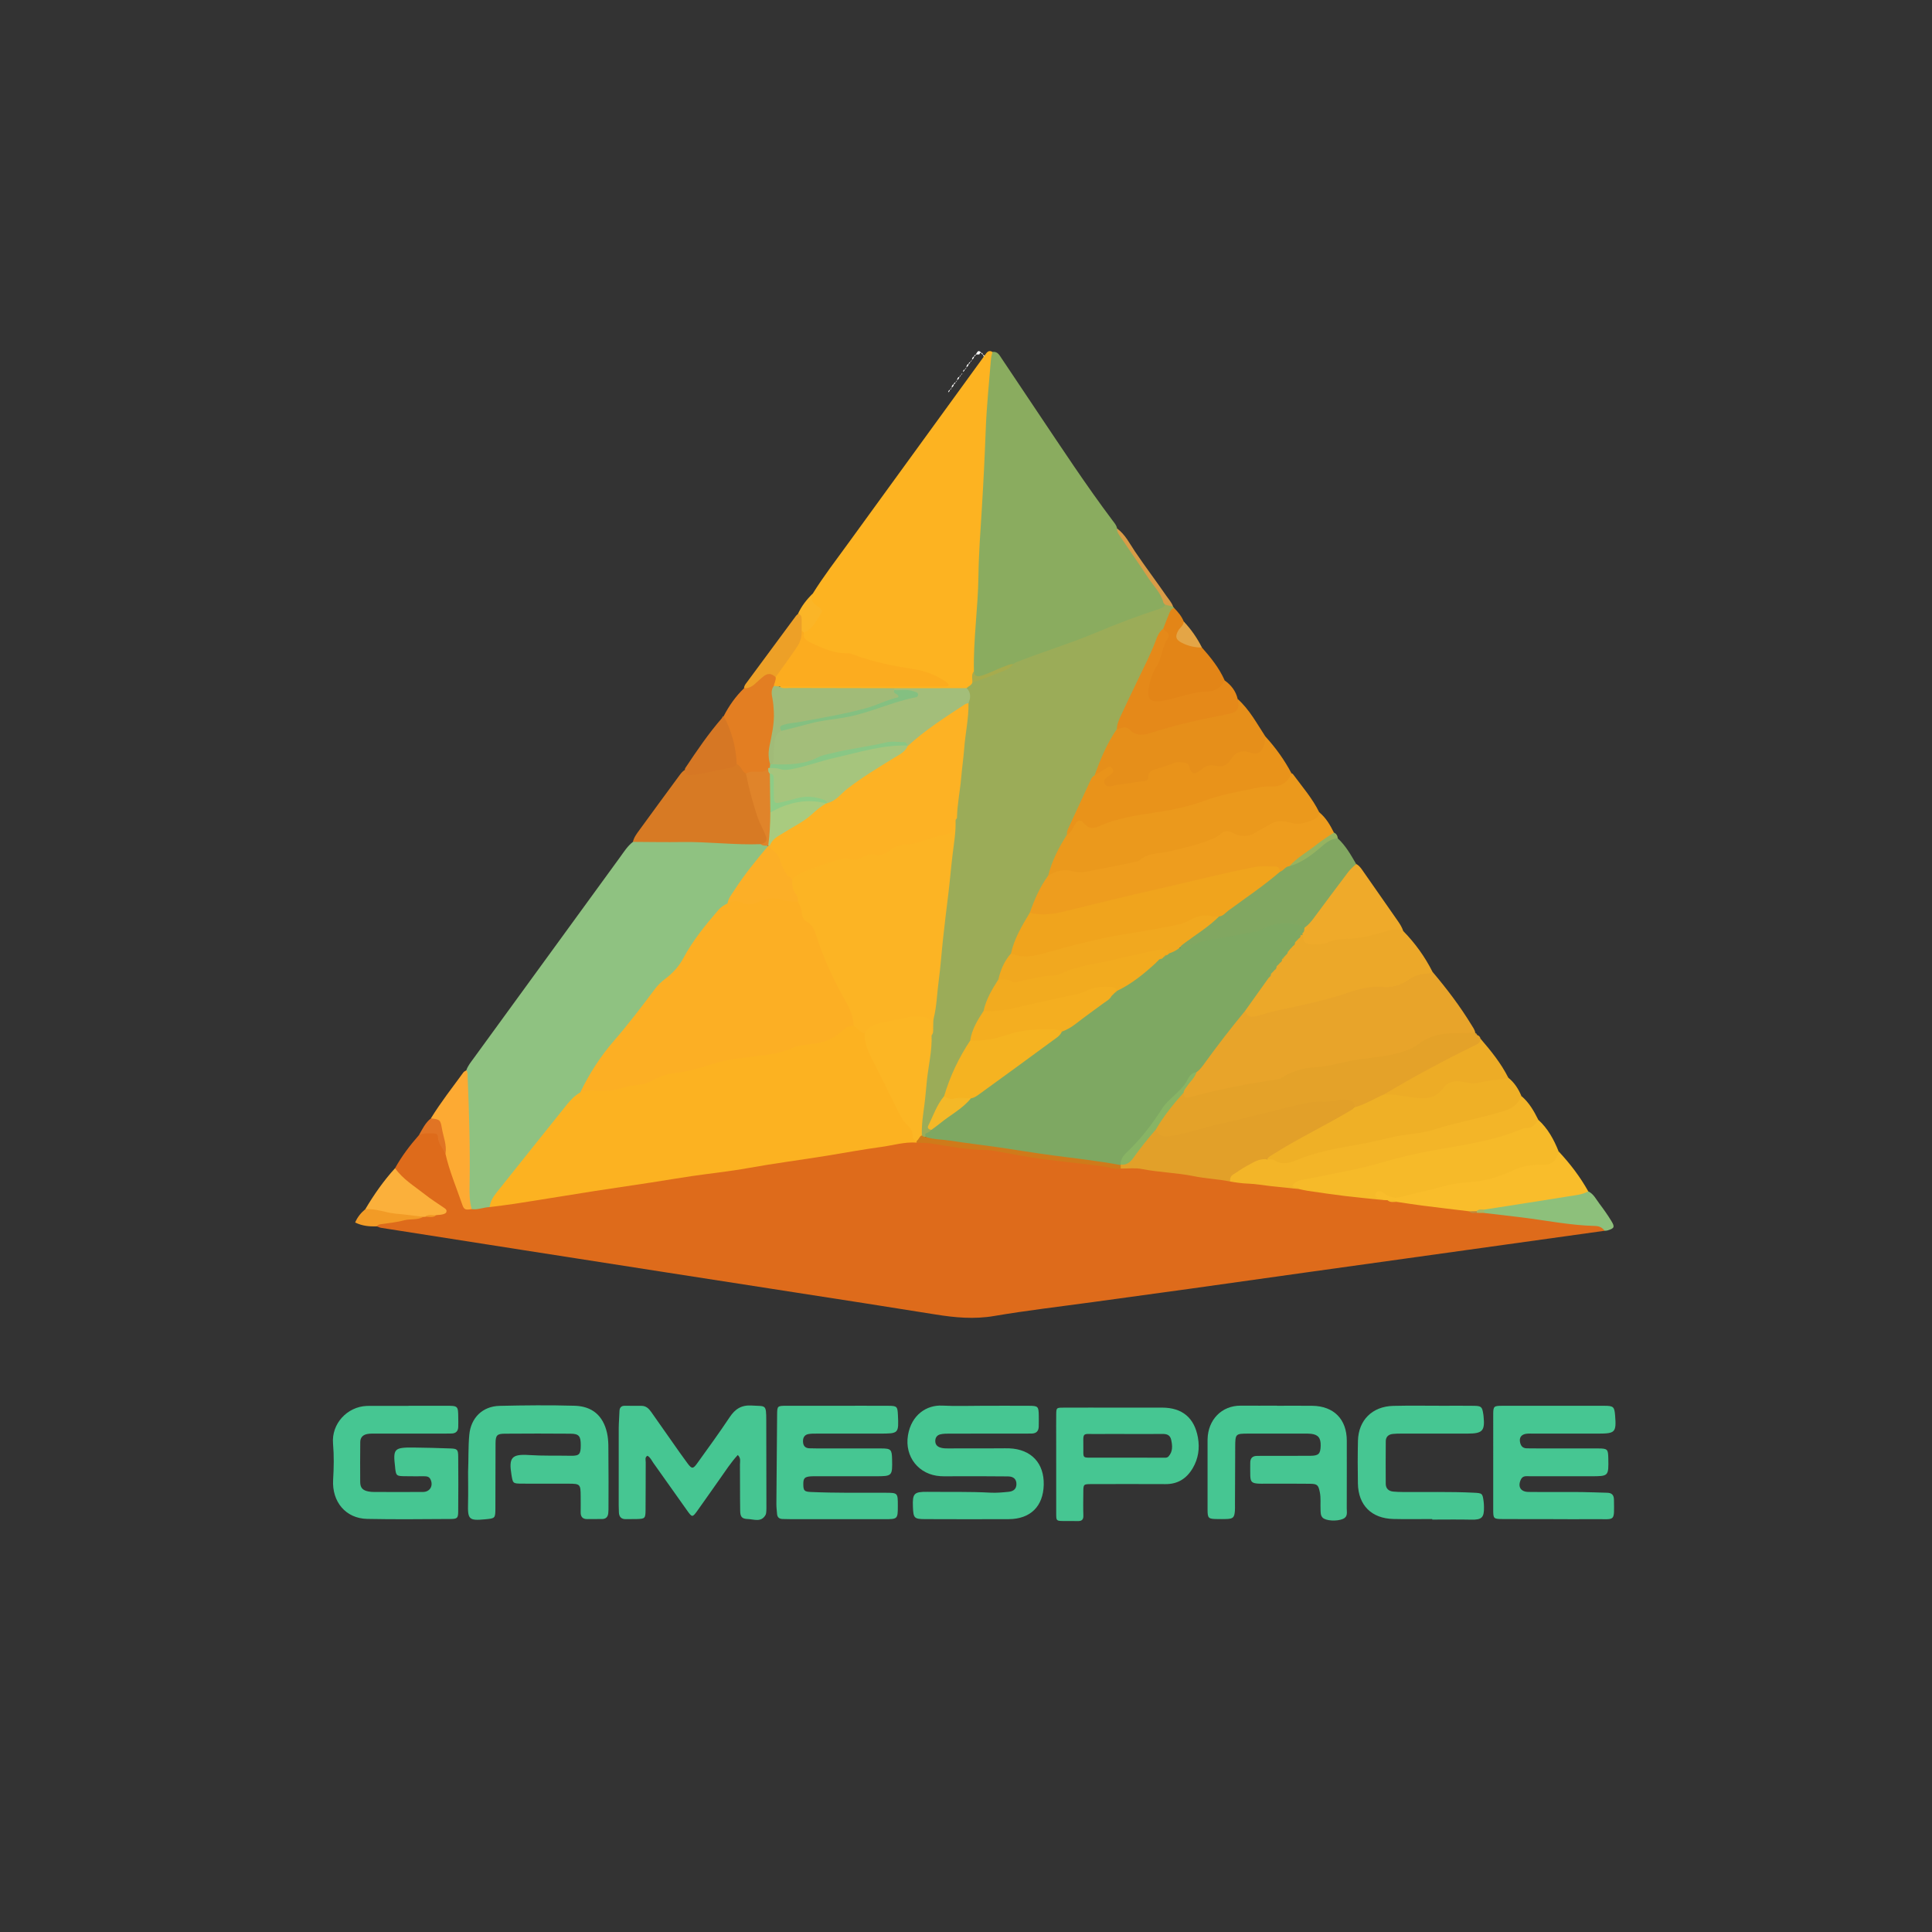 <?xml version="1.0" encoding="utf-8"?>
<!-- Generator: Adobe Illustrator 16.0.0, SVG Export Plug-In . SVG Version: 6.00 Build 0)  -->
<!DOCTYPE svg PUBLIC "-//W3C//DTD SVG 1.1//EN" "http://www.w3.org/Graphics/SVG/1.1/DTD/svg11.dtd">
<svg version="1.1" id="Layer_5" xmlns="http://www.w3.org/2000/svg" xmlns:xlink="http://www.w3.org/1999/xlink" x="0px" y="0px"
	 width="500px" height="500px" viewBox="0 0 500 500" enable-background="new 0 0 500 500" xml:space="preserve">
<rect x="0" y="0" width="500" height="500" fill="#333333" stroke="none"/>
<path fill-rule="evenodd" clip-rule="evenodd" fill="#FEFEFE" d="M256.29,94.83c-0.894-0.87-1.544-1.891-1.919-3.083
	C255.482,92.481,256.203,93.458,256.29,94.83z"/>
<path fill-rule="evenodd" clip-rule="evenodd" fill="#FEFEFE" d="M253.469,91.721c-0.313,0.009-0.626,0.019-0.938,0.029
	c0.354-0.518,0.578-1.429,1.419-0.467C253.662,91.289,253.527,91.462,253.469,91.721z"/>
<path fill-rule="evenodd" clip-rule="evenodd" fill="#FEFEFE" d="M252.119,92.228c-0.048,0.39-0.229,0.689-0.586,0.872
	C251.577,92.708,251.69,92.361,252.119,92.228z"/>
<path fill-rule="evenodd" clip-rule="evenodd" fill="#FEFEFE" d="M250.7,94.159c-0.05,0.396-0.22,0.713-0.592,0.896
	C250.138,94.646,250.244,94.288,250.7,94.159z"/>
<path fill-rule="evenodd" clip-rule="evenodd" fill="#FEFEFE" d="M248.279,97.508c-0.048,0.39-0.23,0.689-0.586,0.872
	C247.738,97.988,247.85,97.642,248.279,97.508z"/>
<path fill-rule="evenodd" clip-rule="evenodd" fill="#FEFEFE" d="M246.862,99.44c-0.05,0.397-0.218,0.716-0.592,0.901
	C246.298,99.93,246.403,99.568,246.862,99.44z"/>
<path fill-rule="evenodd" clip-rule="evenodd" fill="#FEFEFE" d="M254.411,91.786c-0.277-0.072-0.442-0.246-0.485-0.532
	C254.182,91.345,254.344,91.522,254.411,91.786z"/>
<path fill-rule="evenodd" clip-rule="evenodd" fill="#FEFEFE" d="M252.547,91.729c-0.059,0.267-0.197,0.464-0.473,0.542
	C252.135,92.006,252.293,91.827,252.547,91.729z"/>
<path fill-rule="evenodd" clip-rule="evenodd" fill="#FEFEFE" d="M251.506,93.145c-0.023,0.265-0.165,0.437-0.412,0.528
	C251.23,93.497,251.368,93.321,251.506,93.145z"/>
<path fill-rule="evenodd" clip-rule="evenodd" fill="#FEFEFE" d="M251.111,93.651c-0.042,0.279-0.179,0.48-0.464,0.557
	C250.696,93.935,250.853,93.75,251.111,93.651z"/>
<path fill-rule="evenodd" clip-rule="evenodd" fill="#FEFEFE" d="M250.097,95.073c-0.029,0.272-0.169,0.456-0.433,0.541
	C249.808,95.434,249.953,95.253,250.097,95.073z"/>
<path fill-rule="evenodd" clip-rule="evenodd" fill="#FEFEFE" d="M249.694,95.578c-0.048,0.303-0.208,0.526-0.478,0.672
	C249.247,95.935,249.398,95.705,249.694,95.578z"/>
<path fill-rule="evenodd" clip-rule="evenodd" fill="#FEFEFE" d="M249.055,96.542c-0.003,0.252-0.148,0.39-0.374,0.463
	C248.806,96.85,248.931,96.696,249.055,96.542z"/>
<path fill-rule="evenodd" clip-rule="evenodd" fill="#FEFEFE" d="M248.684,97.001c-0.035,0.276-0.173,0.469-0.449,0.55
	C248.385,97.369,248.535,97.185,248.684,97.001z"/>
<path fill-rule="evenodd" clip-rule="evenodd" fill="#FEFEFE" d="M247.666,98.424c-0.023,0.265-0.165,0.438-0.412,0.528
	C247.391,98.777,247.528,98.601,247.666,98.424z"/>
<path fill-rule="evenodd" clip-rule="evenodd" fill="#FEFEFE" d="M247.271,98.931c-0.042,0.279-0.176,0.482-0.462,0.559
	C246.856,99.216,247.012,99.031,247.271,98.931z"/>
<path fill-rule="evenodd" clip-rule="evenodd" fill="#FEFEFE" d="M246.262,100.354c-0.03,0.274-0.171,0.458-0.438,0.541
	C245.971,100.715,246.116,100.535,246.262,100.354z"/>
<path fill-rule="evenodd" clip-rule="evenodd" fill="#FEFEFE" d="M245.856,100.858c-0.05,0.304-0.208,0.533-0.479,0.682
	C245.406,101.222,245.557,100.987,245.856,100.858z"/>
<path fill-rule="evenodd" clip-rule="evenodd" fill="#FEFEFE" d="M259.722,99.876c-0.372-0.19-0.534-0.517-0.59-0.912
	C259.599,99.093,259.702,99.457,259.722,99.876z"/>
<path fill-rule="evenodd" clip-rule="evenodd" fill="#FEFEFE" d="M260.69,101.3c-0.365-0.191-0.531-0.511-0.586-0.904
	C260.558,100.53,260.663,100.89,260.69,101.3z"/>
<path fill-rule="evenodd" clip-rule="evenodd" fill="#FEFEFE" d="M258.755,98.452c-0.224-0.077-0.366-0.217-0.359-0.471
	C258.516,98.138,258.636,98.295,258.755,98.452z"/>
<path fill-rule="evenodd" clip-rule="evenodd" fill="#FEFEFE" d="M259.186,99.019c-0.285-0.085-0.413-0.291-0.436-0.575
	C259,98.556,259.148,98.745,259.186,99.019z"/>
<path fill-rule="evenodd" clip-rule="evenodd" fill="#FEFEFE" d="M260.154,100.448c-0.282-0.085-0.41-0.287-0.431-0.57
	C259.867,100.068,260.011,100.258,260.154,100.448z"/>
<path fill-rule="evenodd" clip-rule="evenodd" fill="#DE6B1B" d="M415.271,318.525c-8.54,1.191-17.08,2.383-25.62,3.575
	c-8.7,1.214-17.4,2.428-26.1,3.642c-8.621,1.202-17.242,2.4-25.862,3.608c-9.806,1.374-19.608,2.769-29.416,4.133
	c-8.463,1.178-16.932,2.323-25.396,3.488c-8.544,1.176-17.12,2.162-25.617,3.611c-5.168,0.881-10.15,0.411-15.218-0.408
	c-11.901-1.926-23.819-3.753-35.732-5.609c-11.913-1.857-23.829-3.699-35.742-5.554c-11.677-1.817-23.353-3.641-35.028-5.465
	c-12.306-1.924-24.611-3.85-36.915-5.787c-0.381-0.06-0.742-0.249-1.113-0.379c0.222-1.577,1.627-1.297,2.563-1.445
	c3.019-0.479,6.016-1.123,9.065-1.383c0.241-0.074,0.491-0.121,0.741-0.155c0.94-0.137,1.911-0.014,2.835-0.313
	c0.564-0.224,1.287-0.076,1.814-0.943c-3.146-2.305-6.411-4.496-9.369-7.066c-1.194-1.038-2.885-1.772-2.918-3.746
	c1.715-3.11,3.852-5.915,6.192-8.574c2.778-1.992,4.696-1.459,5.904,1.666c0.37,0.956,0.96,1.804,1.306,2.765
	c1.259,4.122,2.657,8.2,4.16,12.244c0.446,1.2,0.934,2.253,2.508,1.987c1.534-0.13,3.021-0.557,4.552-0.695
	c13.047-1.86,26.039-4.068,39.069-6.025c22.197-3.333,44.398-6.638,66.543-10.305c1.587-0.263,3.168-0.385,4.77-0.342
	c4.806-0.021,9.451,1.331,14.224,1.635c9.462,0.604,18.688,3.019,28.146,3.708c3.487,0.254,6.914,1.072,10.402,1.373
	c9.606,0.036,18.973,2.111,28.438,3.339c5.86,0.787,11.759,1.24,17.624,1.977c7.236,1.18,14.526,1.953,21.797,2.874
	c0.409,0.008,0.81,0.078,1.205,0.174c0.886,0.335,1.819,0.303,2.745,0.335c5.12,0.696,10.254,1.286,15.389,1.861
	c0.954,0.106,1.889,0.268,2.794,0.582c0.738,0.291,1.501,0.45,2.301,0.404c0.675,0.002,1.349-0.007,2.023,0.004
	c8.271,0.768,16.468,2.118,24.717,3.06c1.272,0.146,2.548,0.185,3.817,0.316C414.015,316.811,415.116,317.068,415.271,318.525z"/>
<path fill-rule="evenodd" clip-rule="evenodd" fill="#9BAC58" d="M303.603,157c0.094,0.121,0.187,0.242,0.28,0.363
	c-0.92,1.84-1.551,3.812-2.539,5.622c-3.104,5.993-5.731,12.214-8.72,18.263c-1.191,2.411-2.483,4.805-3.172,7.441
	c-2.207,3.912-4,8.024-5.81,12.128c-2.574,4.996-5.05,10.036-7.074,15.285c-1.785,3.429-3.646,6.824-4.883,10.508
	c-1.839,3.119-3.306,6.422-4.795,9.714c-1.706,3.441-3.66,6.768-4.847,10.451c-1.351,2.159-2.481,4.422-3.236,6.864
	c-1.446,2.64-2.952,5.252-3.838,8.157c-1.375,2.428-2.697,4.881-3.471,7.586c-2.651,4.56-4.924,9.297-6.698,14.269
	c-1.216,1.917-2.161,3.98-3.197,5.995c-0.438,0.851-0.819,1.7-0.396,2.674c-0.283,1.115-1.271,1.563-2.083,2.182
	c-0.588-0.109-0.824-0.542-0.985-1.052c-0.516-4.317,0.631-8.519,0.939-12.776c0.309-4.262,1.056-8.495,1.471-12.758
	c0.773-6.41,1.465-12.828,2.199-19.241c1.232-10.776,2.343-21.567,3.772-32.32c0.179-1.351,0.02-2.715,0.251-4.058
	c1.171-9.91,2.19-19.837,3.242-29.756c0.284-1.436,0.466-2.872-0.098-4.293c0.099-0.974,0.909-1.381,1.535-1.936
	c2.313-1.018,4.713-1.819,7.035-2.817c1.232-0.53,2.488-1.043,3.415-2.087c3.457-1.891,7.251-2.94,10.929-4.252
	c9.641-3.437,19.019-7.559,28.701-10.882C302.401,156.002,302.986,156.546,303.603,157z"/>
<path fill-rule="evenodd" clip-rule="evenodd" fill="#8FC281" d="M126.708,312.396c-1.559,0.049-3.044,0.754-4.635,0.523
	c-1.313-1.027-1.236-2.521-1.256-3.94c-0.057-4.066-0.133-8.138,0.006-12.2c0.188-5.511-0.504-10.983-0.511-16.482
	c-0.002-1.118-0.009-2.233,0.368-3.309c0.396-1.155,1.165-2.085,1.866-3.05c12.621-17.355,25.243-34.71,37.886-52.049
	c1.026-1.408,1.953-2.917,3.365-4.009c0.737-0.582,1.613-0.641,2.499-0.661c9.984-0.229,19.956,0.203,29.924,0.62
	c0.794,0.172,1.573,0.401,2.297,0.78c0.899,1.123-0.164,1.721-0.711,2.374c-3.422,4.078-6.557,8.357-9.28,12.935
	c-4.45,4.073-8.003,8.85-11.025,14.045c-0.683,1.174-1.293,2.448-2.347,3.302c-4.013,3.251-6.875,7.465-10.053,11.452
	c-5.169,6.484-10.677,12.699-14.488,20.151c-5.143,4.516-8.818,10.282-13.131,15.501
	C133.729,302.92,129.893,307.412,126.708,312.396z"/>
<path fill-rule="evenodd" clip-rule="evenodd" fill="#FDB321" d="M251.633,176.679c-0.246,0.722-1.023,0.895-1.464,1.415
	c-0.964,0.969-2.215,0.757-3.386,0.78c-5.101,0.102-10.2-0.127-15.3-0.067c-9.03,0.174-18.06,0.056-27.091,0.058
	c-0.948,0-1.939,0.016-2.674-0.774c0.498-1.612,1.899-1.097,2.935-1.109c6.148-0.074,12.297-0.034,18.446-0.036
	c6.784-0.002,13.568,0.003,20.426-0.202c-1.62-1.387-3.455-2.304-5.569-2.641c-5.763-0.918-11.484-2.011-17.012-3.942
	c-1.602-0.56-3.306-0.525-4.958-0.792c-2.507-0.406-4.65-1.653-6.864-2.739c-0.882-0.432-1.525-1.163-1.57-2.242
	c0.404-1.841,2.341-2.432,3.219-3.948c0.827-1.428,1.561-2.535-0.245-3.758c-1.249-0.845-1.051-1.977-0.184-3.054
	c2.788-4.478,6.008-8.653,9.1-12.917c11.82-16.299,23.673-32.575,35.497-48.872c0.512-0.706,0.938-1.333,1.906-0.759
	c0.589,0.787,0.408,1.695,0.328,2.549c-0.893,9.534-1.386,19.096-1.806,28.656c-0.319,7.253-0.762,14.5-1.135,21.749
	c-0.368,7.167-0.292,14.363-1.257,21.497c-0.354,2.617,0.094,5.273-0.311,7.892C252.332,174.51,252.303,175.697,251.633,176.679z"/>
<path fill-rule="evenodd" clip-rule="evenodd" fill="#8AAC5F" d="M252.045,173.728c-0.175-8.237,1.069-16.403,1.176-24.638
	c0.075-5.812,0.512-11.636,0.875-17.449c0.423-6.772,0.751-13.544,1.005-20.326c0.229-6.131,0.874-12.248,1.357-18.369
	c0.05-0.629,0.254-1.246,0.387-1.868c1.315-0.195,1.793,0.808,2.366,1.664c3.069,4.584,6.128,9.177,9.205,13.756
	c6.377,9.49,12.642,19.059,19.516,28.205c0.474,0.629,1.03,1.237,1.17,2.067c3.501,5.239,7.038,10.453,10.7,15.58
	c0.703,0.984,1.34,1.98,1.707,3.136c0.061,0.221,0.086,0.448,0.088,0.676c-0.011,0.113-0.023,0.227-0.036,0.34
	c-0.28,0.658-0.853,0.855-1.487,1.062c-5.599,1.821-11.103,3.919-16.523,6.197c-6.755,2.838-13.772,4.938-20.574,7.628
	c-0.282,0.112-0.527,0.319-0.789,0.482c-2.6,1.33-5.287,2.452-8.043,3.411C252.689,175.79,251.783,175.543,252.045,173.728z"/>
<path fill-rule="evenodd" clip-rule="evenodd" fill="#E8A42A" d="M370.741,251.523c3.648,4.318,7.069,8.805,10.018,13.637
	c0.41,0.673,0.91,1.312,1.046,2.125c-0.839,1.049-2.043,0.801-3.114,0.768c-4.334-0.132-8.305,0.628-12.04,3.154
	c-4.021,2.719-8.916,2.848-13.582,3.488c-5.224,0.717-10.297,2.313-15.587,2.637c-0.396,0.024-0.79,0.154-1.151,0.321
	c-8.842,4.085-18.73,3.887-27.86,6.799c-1.11,0.354-2.287,0.387-2.614-1.195c0.068-2.596,2.412-3.905,3.388-5.99
	c3.78-4.595,7.171-9.493,10.961-14.08c0.598-0.724,0.969-1.962,2.364-1.513c1.17,0.809,2.417,0.659,3.676,0.296
	c7.42-2.147,15.142-3.069,22.463-5.663c3.298-1.169,6.78-1.778,10.34-1.574c1.929,0.11,3.541-0.77,5.135-1.707
	C366.205,251.835,368.309,250.948,370.741,251.523z"/>
<path fill-rule="evenodd" clip-rule="evenodd" fill="#46C692" d="M254.638,363.811c3.917,0,7.834-0.018,11.751,0.007
	c2.254,0.014,2.408,0.195,2.445,2.494c0.016,0.959,0.013,1.919-0.01,2.877c-0.027,1.146-0.608,1.778-1.778,1.81
	c-0.559,0.016-1.119,0.014-1.678,0.014c-6.556,0.001-13.111-0.005-19.666,0.009c-0.794,0.001-1.615,0.002-2.375,0.194
	c-0.843,0.214-1.312,0.867-1.277,1.796c0.03,0.823,0.473,1.315,1.225,1.588c0.694,0.251,1.413,0.248,2.131,0.248
	c4.477-0.002,8.953-0.011,13.429-0.017c0.8-0.002,1.6-0.033,2.397,0.001c5.645,0.241,9.021,3.835,8.885,9.438
	c-0.137,5.592-3.452,8.864-9.092,8.886c-7.194,0.028-14.389,0.019-21.583-0.008c-2.863-0.01-3.063-0.251-3.177-3.176
	c-0.134-3.457,0.271-3.926,3.727-3.887c5.433,0.062,10.867-0.08,16.298,0.213c1.586,0.085,3.194-0.062,4.78-0.226
	c1.345-0.139,1.967-0.848,1.982-1.96c0.017-1.236-0.674-2-2.147-2.02c-4.556-0.061-9.113-0.032-13.669-0.039
	c-1.279-0.002-2.562,0.054-3.836-0.021c-5.6-0.324-9.33-5.004-8.421-10.559c0.874-5.336,4.854-7.905,8.868-7.702
	C247.436,363.953,251.04,363.811,254.638,363.811z"/>
<path fill-rule="evenodd" clip-rule="evenodd" fill="#EB991C" d="M271.281,226.598c0.945-3.827,2.732-7.268,4.839-10.563
	c0.272-0.395,0.489-0.823,0.72-1.241c1.755-3.185,1.762-3.208,4.895-1.616c0.884,0.45,1.718,0.353,2.531-0.002
	c5.034-2.195,10.428-2.887,15.769-3.776c4.496-0.749,8.879-1.883,13.191-3.361c4.313-1.479,8.783-2.411,13.305-2.849
	c2.944-0.285,5.616-0.827,7.694-3.078c0.135,0.079,0.312,0.126,0.396,0.242c2.366,3.214,5.015,6.235,6.792,9.855
	c0.62,1.343-0.36,1.914-1.256,2.423c-1.713,0.974-3.573,1.449-5.535,1.02c-2.715-0.595-5.2-0.269-7.527,1.352
	c-2.635,1.834-5.45,2.627-8.563,1.12c-0.679-0.329-1.418-0.206-2.067,0.197c-4.726,2.929-10.079,4.014-15.416,4.883
	c-4.061,0.661-7.512,3.1-11.658,3.417c-2.293,0.176-4.546,0.858-6.817,1.312c-0.626,0.125-1.252,0.316-1.89,0.301
	C277.541,226.157,274.388,225.754,271.281,226.598z"/>
<path fill-rule="evenodd" clip-rule="evenodd" fill="#46C692" d="M401.951,393.14c-4.399,0-8.8,0.027-13.198-0.012
	c-2.209-0.019-2.305-0.136-2.309-2.328c-0.016-8.239-0.017-16.479,0.001-24.718c0.005-2.143,0.135-2.262,2.361-2.266
	c8.8-0.015,17.599-0.015,26.397-0.001c2.373,0.004,2.606,0.248,2.79,2.546c0.342,4.289,0.007,4.653-4.244,4.652
	c-5.6-0.003-11.199-0.002-16.798,0c-0.64,0-1.286-0.036-1.918,0.041c-1.176,0.144-1.8,0.841-1.685,1.893
	c0.115,1.043,0.57,1.863,1.775,1.882c1.839,0.028,3.679,0.019,5.518,0.02c4.32,0.003,8.64-0.012,12.959,0.007
	c2.433,0.01,2.582,0.179,2.628,2.574c0.089,4.622,0.089,4.623-4.526,4.622c-5.279-0.001-10.559-0.009-15.839-0.004
	c-0.852,0.001-1.764-0.208-2.268,0.858c-0.856,1.812-0.098,3.179,1.968,3.204c4.559,0.057,9.118-0.001,13.678,0.03
	c2.236,0.016,4.473,0.141,6.709,0.184c1.203,0.023,1.725,0.62,1.738,1.789c0.068,5.776,0.376,5.011-4.46,5.044
	c-3.759,0.026-7.519,0.005-11.278,0.005C401.951,393.155,401.951,393.147,401.951,393.14z"/>
<path fill-rule="evenodd" clip-rule="evenodd" fill="#46C692" d="M216.776,363.811c4.397,0,8.793-0.018,13.19,0.008
	c2.153,0.012,2.314,0.202,2.413,2.309c0.229,4.885,0.229,4.885-4.75,4.886c-5.436,0-10.871-0.004-16.307,0.005
	c-0.717,0.001-1.45-0.013-2.146,0.125c-1.027,0.204-1.392,0.978-1.357,1.965c0.036,1.028,0.525,1.655,1.599,1.707
	c0.638,0.031,1.278,0.033,1.917,0.034c5.596,0.002,11.191-0.011,16.787,0.008c2.456,0.008,2.693,0.277,2.749,2.781
	c0.096,4.364,0.047,4.415-4.287,4.415c-5.036,0-10.072-0.001-15.108,0c-0.559,0.001-1.122-0.021-1.678,0.024
	c-1.596,0.133-1.926,0.511-1.903,2.103c0.023,1.609,0.279,1.874,1.991,1.947c6.39,0.274,12.783,0.184,19.175,0.196
	c3.297,0.007,3.297,0.006,3.297,3.356c0,3.461-0.041,3.487-3.46,3.483c-8.073-0.009-16.147,0-24.22-0.003
	c-0.719,0-1.438-0.021-2.157-0.042c-0.842-0.024-1.349-0.427-1.416-1.297c-0.067-0.875-0.184-1.751-0.178-2.625
	c0.049-7.671,0.114-15.341,0.189-23.012c0.023-2.346,0.044-2.363,2.471-2.371C207.983,363.8,212.38,363.81,216.776,363.811z"/>
<path fill-rule="evenodd" clip-rule="evenodd" fill="#46C692" d="M190.942,376.549c-1.842,1.994-3.201,4.153-4.674,6.221
	c-1.948,2.732-3.843,5.503-5.806,8.225c-1.264,1.753-1.344,1.737-2.646-0.092c-2.918-4.101-5.809-8.222-8.737-12.316
	c-0.455-0.636-0.755-1.419-1.522-1.839c-0.731,0.413-0.44,1.114-0.444,1.688c-0.029,4.156,0.001,8.313-0.044,12.468
	c-0.022,2.038-0.195,2.163-2.203,2.222c-0.958,0.027-1.918,0.002-2.876,0.027c-1.2,0.032-1.759-0.592-1.821-1.732
	c-0.035-0.638-0.049-1.277-0.05-1.916c-0.003-6.634-0.013-13.268,0.007-19.901c0.004-1.436,0.151-2.87,0.184-4.306
	c0.022-0.963,0.389-1.501,1.419-1.484c1.438,0.021,2.877,0.011,4.315,0.017c1.178,0.005,1.894,0.74,2.509,1.614
	c1.793,2.549,3.576,5.104,5.371,7.651c1.335,1.894,2.649,3.804,4.038,5.658c1.072,1.431,1.409,1.432,2.46-0.033
	c2.843-3.958,5.719-7.897,8.416-11.954c1.423-2.141,3.054-3.188,5.733-3.015c3.608,0.233,3.728-0.435,3.737,3.919
	c0.016,7.354,0.026,14.707,0.037,22.06c0.001,0.479,0.01,0.961-0.028,1.438c-0.026,0.314-0.06,0.662-0.211,0.925
	c-1.13,1.955-2.983,1.085-4.551,1.031c-1.542-0.053-1.971-0.551-1.998-2.112c-0.067-3.995-0.02-7.992-0.061-11.988
	C191.488,378.264,191.813,377.417,190.942,376.549z"/>
<path fill-rule="evenodd" clip-rule="evenodd" fill="#EE9D1E" d="M271.281,226.598c2.054-1.241,4.128-1.778,6.592-1.053
	c1.921,0.565,3.95-0.112,5.9-0.475c3.117-0.579,6.223-1.227,9.327-1.868c0.621-0.128,1.373-0.189,1.804-0.574
	c2.205-1.968,5.049-1.637,7.621-2.267c3.921-0.961,7.881-1.797,11.604-3.419c0.577-0.252,1.172-0.564,1.623-0.991
	c1.092-1.035,2.124-1.077,3.443-0.338c1.925,1.076,3.92,1.001,5.825-0.208c1.21-0.769,2.522-1.353,3.742-2.122
	c1.659-1.046,3.585-0.827,5.34-0.344c2.284,0.628,4.244-0.094,6.207-0.991c0.668-0.305,1.079-0.94,1.103-1.738
	c1.732,1.417,2.829,3.292,3.8,5.259c-0.152,0.905-0.955,1.202-1.574,1.659c-3.301,2.438-6.588,4.894-9.833,7.408
	c-0.942,0.456-1.623,1.655-2.944,1.047c-2.211-1.201-4.524-0.767-6.792-0.327c-9.185,1.781-18.23,4.176-27.352,6.237
	c-7.095,1.604-14.117,3.514-21.224,5.066c-1.874,0.409-3.742,0.887-5.686,0.766c-1.192-0.075-2.42-0.085-3.29-1.123
	C267.71,232.804,269.119,229.515,271.281,226.598z"/>
<path fill-rule="evenodd" clip-rule="evenodd" fill="#E4A229" d="M306.345,282.758c-0.043,1.165,0.326,1.515,1.587,1.182
	c4.836-1.276,9.707-2.416,14.634-3.295c2.494-0.445,4.997-0.85,7.504-1.226c0.562-0.084,1.121-0.142,1.593-0.451
	c2.652-1.739,5.649-2.614,8.728-2.771c3.065-0.156,5.948-0.987,8.895-1.604c3.882-0.813,7.871-0.905,11.736-1.864
	c2.188-0.542,4.336-1.176,6.113-2.544c2.808-2.161,5.985-2.799,9.403-2.791c1.755,0.004,3.511-0.069,5.267-0.107
	c0.001,0-0.049,0.02-0.049,0.02c0.067,0.284,0.287,0.424,0.522,0.548c0.46,0.169,0.785,0.461,0.882,0.963
	c0.603,1.722-0.869,2.04-1.843,2.526c-5.795,2.898-11.504,5.954-17.167,9.1c-1.956,1.086-3.78,2.411-5.88,3.238
	c-1.818,0.805-3.384,2.123-5.338,2.65c-0.901,0.243-1.798,0.762-2.74,0.111c-1.111-1.215-2.556-1.104-4.005-1.041
	c-7.783,0.339-15.255,2.3-22.738,4.26c-6.706,1.757-13.423,3.483-20.213,4.895c-1.768,0.367-3.552,0.388-4.446-1.705
	C300.205,288.663,302.672,285.26,306.345,282.758z"/>
<path fill-rule="evenodd" clip-rule="evenodd" fill="#46C692" d="M105.74,363.81c3.2,0,6.399-0.002,9.599,0.001
	c3.222,0.003,3.224,0.005,3.258,3.121c0.009,0.799,0.024,1.6-0.007,2.397c-0.041,1.044-0.603,1.615-1.656,1.661
	c-0.559,0.024-1.119,0.021-1.679,0.021c-5.999,0.001-11.999-0.002-17.997,0.005c-0.719,0.001-1.45-0.024-2.152,0.097
	c-1.147,0.198-1.868,0.864-1.872,2.116c-0.012,3.439-0.065,6.879-0.016,10.317c0.021,1.517,0.656,2.153,2.119,2.446
	c0.467,0.094,0.954,0.126,1.431,0.127c4.239,0.011,8.479,0.033,12.718-0.001c1.824-0.015,2.727-1.653,1.909-3.293
	c-0.352-0.705-0.964-0.764-1.617-0.767c-1.76-0.008-3.521,0.026-5.279-0.019c-1.885-0.048-1.992-0.178-2.22-2.029
	c-0.01-0.08-0.006-0.16-0.016-0.239c-0.582-4.839-0.292-5.188,4.687-5.15c3.196,0.024,6.392,0.131,9.587,0.237
	c1.81,0.06,2.033,0.261,2.048,2.146c0.038,4.719,0.039,9.438-0.002,14.156c-0.015,1.709-0.238,1.944-1.977,1.953
	c-7.198,0.036-14.399,0.132-21.595-0.023c-5.519-0.12-9.136-4.407-8.795-10.147c0.185-3.118,0.247-6.211-0.024-9.335
	c-0.444-5.118,3.626-9.554,8.751-9.757c0.16-0.006,0.32-0.007,0.48-0.007c3.439,0,6.879,0,10.318,0
	C105.74,363.834,105.74,363.821,105.74,363.81z"/>
<path fill-rule="evenodd" clip-rule="evenodd" fill="#46C692" d="M121.14,380.905c0.143-3.196,0.015-6.392,0.313-9.587
	c0.409-4.396,3.422-7.382,7.849-7.482c6.469-0.148,12.94-0.212,19.41-0.028c4.554,0.13,7.383,2.557,8.386,7.04
	c0.461,2.063,0.33,4.139,0.36,6.207c0.062,4.237,0.021,8.477,0.018,12.714c-0.001,0.64,0.016,1.285-0.066,1.916
	c-0.118,0.899-0.615,1.441-1.597,1.436c-1.279-0.007-2.558,0.014-3.837,0.02c-1.203,0.006-1.725-0.611-1.701-1.796
	c0.027-1.358,0.007-2.719,0.002-4.078c-0.013-3.172-0.118-3.286-3.19-3.291c-3.999-0.008-7.998,0.016-11.996-0.011
	c-2.359-0.015-2.359-0.046-2.73-2.31c-0.727-4.427,0.059-5.386,4.548-5.09c3.597,0.236,7.192,0.115,10.788,0.184
	c2.258,0.042,2.588-0.391,2.6-2.694c0.012-2.389-0.453-2.999-2.653-3.017c-5.678-0.047-11.356-0.045-17.034,0
	c-1.975,0.016-2.349,0.426-2.364,2.463c-0.042,5.598-0.008,11.196-0.04,16.794c-0.015,2.656-0.051,2.656-2.642,2.899
	c-4.214,0.395-4.546,0.05-4.437-4.134C121.198,386.343,121.14,383.623,121.14,380.905z"/>
<path fill-rule="evenodd" clip-rule="evenodd" fill="#46C692" d="M330.494,363.811c3.039,0,6.079-0.03,9.117,0.007
	c5.582,0.069,8.939,3.49,8.938,9.045c-0.002,5.838,0.013,11.676-0.011,17.514c-0.004,0.987,0.329,2.148-0.958,2.708
	c-1.611,0.699-4.51,0.518-5.303-0.335c-0.546-0.585-0.485-1.326-0.52-2.038c-0.072-1.514,0.119-3.037-0.19-4.545
	c-0.375-1.827-0.633-2.14-2.534-2.167c-3.838-0.055-7.677-0.022-11.516-0.026c-0.64-0.001-1.282,0.033-1.919-0.013
	c-1.608-0.116-1.967-0.463-2.027-2.026c-0.044-1.118,0.001-2.239-0.007-3.358c-0.008-1.177,0.556-1.783,1.742-1.791
	c0.56-0.005,1.12-0.014,1.68-0.014c4.079-0.003,8.158,0.024,12.236-0.017c2.053-0.021,2.511-0.538,2.567-2.576
	c0.057-2.02-0.638-2.9-2.496-3.109c-0.555-0.063-1.118-0.054-1.678-0.054c-4.879-0.004-9.757-0.01-14.636,0
	c-3.22,0.007-3.292,0.087-3.308,3.421c-0.024,4.959-0.04,9.917-0.06,14.875c-0.002,0.56,0.025,1.122-0.019,1.679
	c-0.138,1.749-0.461,2.064-2.185,2.133c-0.799,0.031-1.6,0.014-2.399,0.007c-2.286-0.021-2.487-0.195-2.492-2.436
	c-0.013-5.918-0.002-11.836,0-17.755c0-0.16,0.003-0.319,0.006-0.479c0.097-4.936,3.554-8.718,8.613-8.677
	c3.119,0.024,6.238,0.004,9.356,0.004C330.494,363.795,330.494,363.803,330.494,363.811z"/>
<path fill-rule="evenodd" clip-rule="evenodd" fill="#ECA829" d="M370.741,251.523c-0.644,0.334-1.313,0.498-2.053,0.537
	c-1.451,0.076-2.791,0.554-3.994,1.395c-2.011,1.406-4.172,2.21-6.701,1.964c-3.229-0.314-6.364,0.544-9.33,1.552
	c-6.105,2.076-12.392,3.304-18.658,4.667c-1.624,0.354-3.197,0.931-4.814,1.322c-1.7,0.41-2.241,0.137-2.998-1.294
	c-0.367-0.718,0.12-1.246,0.482-1.717c1.746-2.269,3.261-4.71,5.128-6.884c0.187-0.224,0.379-0.444,0.551-0.679
	c0.096-0.151,0.206-0.296,0.317-0.438c0.104-0.136,0.223-0.264,0.342-0.386c0.056-0.06,0.118-0.117,0.174-0.177
	c0.108-0.116,0.225-0.228,0.338-0.34c-0.007-0.002,0.16-0.171,0.153-0.174c0.137-0.184,0.251-0.383,0.354-0.59
	c0.062-0.145,0.146-0.274,0.248-0.394c0.094-0.128,0.199-0.243,0.312-0.354c-0.003-0.004,0.167-0.168,0.163-0.172
	c0.103-0.121,0.21-0.237,0.313-0.357c-0.005-0.004,0.142-0.191,0.137-0.195c0.074-0.143,0.155-0.28,0.233-0.42
	c0.073-0.145,0.163-0.278,0.26-0.406c0.094-0.129,0.202-0.248,0.315-0.359c-0.005-0.003,0.166-0.167,0.162-0.17
	c0.1-0.117,0.207-0.23,0.31-0.345c-0.005-0.004,0.143-0.182,0.138-0.186c0.074-0.136,0.153-0.268,0.228-0.405
	c0.063-0.146,0.144-0.28,0.235-0.409c0.088-0.135,0.191-0.255,0.305-0.368c-0.003-0.003,0.171-0.168,0.167-0.172
	c0.109-0.118,0.227-0.229,0.344-0.339c0.056-0.058,0.115-0.112,0.171-0.17c0.107-0.122,0.219-0.238,0.326-0.358
	c0.046-0.066,0.098-0.129,0.144-0.196c0.079-0.144,0.163-0.283,0.245-0.425c0.076-0.149,0.17-0.286,0.271-0.419
	c0.103-0.135,0.216-0.259,0.332-0.382c0.058-0.064,0.118-0.124,0.175-0.188c0.111-0.138,0.228-0.27,0.34-0.41
	c0.052-0.08,0.107-0.151,0.159-0.229c0.163-0.257,0.345-0.492,0.621-0.64c0.23-0.019,0.434,0.04,0.622,0.175
	c0.174,0.167,0.326,0.345,0.473,0.534c1.283,1.589,3.017,1.324,4.62,0.931c5.78-1.416,11.843-1.342,17.507-3.369
	c1.206-0.432,2.345-0.074,3.255,0.871C366.23,244.088,368.766,247.605,370.741,251.523z"/>
<path fill-rule="evenodd" clip-rule="evenodd" fill="#F6BA29" d="M358.179,310.584c-3.38-0.352-6.765-0.657-10.138-1.065
	c-3.213-0.388-6.415-0.873-9.619-1.337c-0.78-0.113-1.548-0.314-2.321-0.475c-0.511-0.62-1.871,0.329-1.914-0.857
	c-0.035-0.945,0.898-1.431,1.726-1.797c0.366-0.162,0.751-0.278,1.145-0.345c10.484-1.785,20.704-4.724,31.06-7.069
	c5.216-1.182,10.532-1.88,15.755-3.066c4.912-1.116,9.688-2.6,14.24-4.77c2.477,2.255,4.031,5.103,5.25,8.166
	c0.305,2.181-0.802,3.947-3.225,3.948c-4.472,0.002-8.382,1.664-12.4,3.213c-2.151,0.829-4.447,1.28-6.768,1.447
	c-5.689,0.407-11.073,2.285-16.612,3.42c-3.556,0.729-3.549,0.759-6.641-0.533c-0.17-0.271-0.295,0.373-0.067,0.148
	c0.029-0.028,0.07,0.046,0.188,0.148C358.093,309.983,358.248,310.232,358.179,310.584z"/>
<path fill-rule="evenodd" clip-rule="evenodd" fill="#46C692" d="M370.663,393.127c-3.356,0-6.715,0.068-10.069-0.016
	c-5.659-0.141-9.069-3.56-9.171-9.185c-0.066-3.675-0.068-7.353,0.014-11.026c0.119-5.354,3.698-8.928,9.136-9.06
	c4.313-0.104,8.631-0.028,12.947-0.03c2.638-0.002,5.275-0.027,7.912,0.011c1.947,0.028,2.148,0.247,2.445,2.167
	c0.025,0.158,0.045,0.316,0.062,0.476c0.398,3.825-0.236,4.542-4.069,4.547c-5.755,0.007-11.509-0.001-17.264,0.005
	c-0.718,0.001-1.44,0.007-2.153,0.084c-1.091,0.119-1.805,0.731-1.815,1.861c-0.035,3.675-0.033,7.351-0.009,11.026
	c0.009,1.229,0.725,1.911,1.929,2.031c0.794,0.08,1.595,0.102,2.393,0.109c6.15,0.058,12.304-0.122,18.453,0.185
	c2.178,0.109,2.275,0.129,2.554,2.238c0.063,0.475,0.083,0.956,0.094,1.435c0.063,2.791-0.587,3.36-3.319,3.298
	c-3.354-0.077-6.711-0.019-10.067-0.019C370.663,393.219,370.663,393.173,370.663,393.127z"/>
<path fill-rule="evenodd" clip-rule="evenodd" fill="#E9931A" d="M334.225,200.113c-0.948,2.494-2.831,3.579-5.413,3.428
	c-1.621-0.095-3.199,0.295-4.713,0.597c-4.109,0.82-8.241,1.558-12.22,3.044c-4.083,1.525-8.384,2.419-12.705,3.065
	c-5.021,0.751-10.046,1.484-14.725,3.583c-1.583,0.71-2.763,0.661-3.943-0.767c-0.88-1.063-1.479-0.934-2.239,0.189
	c-0.66,0.975-0.935,2.236-2.146,2.783c-0.021-0.48,0.027-0.943,0.234-1.391c1.999-4.312,3.989-8.627,5.985-12.941
	c0.204-0.441,0.494-0.811,0.945-1.028c0.631-0.95,1.436-1.695,2.473-2.197c0.827-0.4,1.652-0.786,2.354,0.14
	c0.581,0.767,0.296,1.499-0.249,2.175c-0.383,0.476-0.97,0.844-0.894,1.885c2.874-0.207,5.671-0.64,8.459-1.15
	c0.312-0.058,0.672-0.199,0.804-0.48c1.495-3.197,4.85-3.069,7.503-4.078c1.633-0.621,3.528-0.652,4.606,1.335
	c0.578,1.066,1.351,0.981,2.175,0.363c1.349-1.013,2.815-1.398,4.501-1.127c1.547,0.249,2.526-0.714,3.406-1.813
	c1.065-1.332,2.361-2.03,4.164-1.801c3.162,0.401,3.171,0.347,4.343-2.563c0.121-0.302,0.28-0.569,0.538-0.773
	C330.115,193.484,332.396,196.638,334.225,200.113z"/>
<path fill-rule="evenodd" clip-rule="evenodd" fill="#EFB026" d="M350.507,286.602c2.728-0.736,5.102-2.28,7.678-3.362
	c2.353-0.946,4.73-0.337,7.052,0.037c3.102,0.501,5.831,0.309,8.031-2.316c1.267-1.511,3.099-2.005,5.01-1.653
	c2.411,0.442,4.723,0.309,7.085-0.354c1.61-0.451,3.321-0.342,4.987-0.041c1.576,1.262,2.621,2.903,3.392,4.74
	c0.096,2.799-2.056,3.621-4.067,4.298c-3.178,1.069-6.448,1.857-9.69,2.73c-11.665,3.143-23.569,5.12-35.397,7.472
	c-2.748,0.547-5.439,1.349-8.023,2.434c-2.82,1.184-5.565,1.331-8.306-0.162c-0.981-0.912-0.058-1.404,0.487-1.876
	c0.842-0.728,1.79-1.331,2.77-1.86c6.018-3.248,11.995-6.565,17.952-9.924c0.22-0.092,0.449-0.147,0.686-0.179
	C350.27,286.589,350.388,286.595,350.507,286.602z"/>
<path fill-rule="evenodd" clip-rule="evenodd" fill="#E68F1A" d="M327.469,190.59c-0.004,0.718-0.056,1.41-0.302,2.113
	c-0.705,2.017-1.565,2.731-3.57,2.074c-2.314-0.759-3.918-0.112-5.084,1.813c-0.942,1.557-2.338,1.956-3.895,1.595
	c-1.498-0.348-2.629,0.011-3.69,1.002c-0.285,0.267-0.659,0.439-0.998,0.645c-0.867,0.526-1.486,0.334-1.905-0.61
	c-0.28-0.63-0.235-1.528-1.081-1.747c-1.09-0.28-2.253-0.37-3.297,0.054c-1.406,0.571-2.838,1.01-4.29,1.439
	c-1.002,0.296-2.228,0.63-2.163,2.154c0.03,0.697-0.441,0.911-1.08,0.997c-2.197,0.294-4.383,0.681-6.584,0.932
	c-0.727,0.083-1.389,0.338-2.091,0.454c-0.681,0.113-1.3-0.066-1.591-0.759c-0.253-0.603,0.052-1.098,0.501-1.477
	c0.424-0.357,0.93-0.621,1.336-0.994c0.477-0.436,0.509-0.981,0.099-1.496c-0.364-0.457-0.776-0.416-1.251-0.109
	c-1.069,0.688-2.163,1.337-3.247,2.003c1.495-4.205,3.208-8.305,5.759-12.003c1.12-1.228,2.394-1.212,3.644-0.305
	c1.656,1.202,3.365,1.201,5.231,0.606c5.867-1.871,11.841-3.35,17.906-4.386c2.336-0.399,4.066-1.142,4.481-3.688
	C323.366,183.633,325.261,187.228,327.469,190.59z"/>
<path fill-rule="evenodd" clip-rule="evenodd" fill="#D77A24" d="M196.848,218.468c-6.793,0.249-13.555-0.653-20.347-0.549
	c-4.234,0.065-8.471-0.02-12.706-0.039c0.271-1.196,1.015-2.146,1.705-3.098c3.396-4.684,6.835-9.336,10.257-14.001
	c0.422-0.576,0.851-1.145,1.471-1.531c1.037,0.5,2.092,0.623,3.248,0.413c3.377-0.614,6.76-1.184,10.062-2.154
	c1.672,0.228,2.202,1.632,2.931,2.835c1.773,5.091,2.573,10.489,5.055,15.372C199.519,217.669,198.822,218.519,196.848,218.468z"/>
<path fill-rule="evenodd" clip-rule="evenodd" fill="#F3B528" d="M327.939,300.035c0.635,0.023,1.319-0.117,1.876,0.248
	c2.021,1.327,4.056,0.652,5.95-0.126c5.118-2.103,10.499-3.041,15.898-3.983c2.966-0.518,5.899-1.227,8.833-1.913
	c3.476-0.813,7.105-0.808,10.515-1.901c6.055-1.943,12.34-3,18.402-4.89c1.968-0.613,3.585-1.751,4.327-3.817
	c1.982,1.677,3.241,3.867,4.37,6.15c-0.703,1.236-1.572,2.174-3.175,2.132c-0.528-0.014-1.083,0.254-1.596,0.463
	c-7.12,2.908-14.688,3.918-22.178,5.269c-4.923,0.887-9.788,2.059-14.582,3.477c-4.729,1.397-9.588,2.158-14.389,3.203
	c-1.779,0.388-3.585,0.654-5.371,1.016c-0.954,0.193-1.789,0.623-2.345,1.458c0.392,0.697,1.322,0.192,1.624,0.888
	c-2.445-0.251-4.893-0.491-7.337-0.756c-1.895-0.206-3.78-0.564-5.678-0.628c-1.604-0.054-3.165-0.276-4.731-0.55
	c-0.575-0.692-0.421-1.402,0.168-1.913c2.249-1.95,4.763-3.47,7.648-4.286C326.794,299.398,327.443,299.522,327.939,300.035z"/>
<path fill-rule="evenodd" clip-rule="evenodd" fill="#81A761" d="M331.293,225.584c0.914-0.268,1.346-1.355,2.389-1.403
	c2.977-1.816,5.882-3.718,8.571-5.965c1.055-0.881,2.224-2.237,3.978-1.239c2.027,1.884,3.374,4.255,4.736,6.615
	c-1.516,2.819-3.724,5.14-5.575,7.717c-1.677,2.333-3.553,4.519-5.184,6.893c-0.71,1.033-1.494,2.141-3.042,1.983
	c-3.672-0.748-7.246-0.759-10.671,1.096c-1.562,0.846-3.387,0.815-5.096,1.169c-4.895,1.016-9.906,1.495-14.65,3.205
	c-0.303,0.109-0.629,0.062-0.941-0.002c-1.284-1.119,0.008-1.681,0.607-2.133c2.954-2.225,5.973-4.362,8.848-6.69
	c4.63-3.147,9.059-6.571,13.554-9.903C329.571,226.367,330.23,225.593,331.293,225.584z"/>
<path fill-rule="evenodd" clip-rule="evenodd" fill="#F9BD2B" d="M358.179,310.584c-0.363-0.563-1.007-0.376-1.507-0.569
	c-0.469-0.182-0.878-0.518-0.672-1.08c0.226-0.612,0.776-0.835,1.366-0.594c0.507,0.208,0.943,0.584,1.421,0.869
	c1.198,0.717,2.343,0.942,3.829,0.547c3.752-1.002,7.563-1.767,11.309-2.832c2.186-0.622,4.515-0.817,6.796-1.013
	c3.772-0.323,7.324-1.336,10.726-2.963c2.489-1.19,5.119-1.571,7.879-1.502c2.331,0.059,3.59-1.156,4.036-3.478
	c2.955,3.16,5.571,6.571,7.682,10.358c-0.467,1.313-1.704,1.346-2.751,1.517c-7.938,1.302-15.857,2.728-23.855,3.627
	c-0.782,0.027-1.575-0.063-2.338,0.201c-0.633,0-1.286,0.204-1.88-0.187c-4.025-0.488-8.053-0.959-12.075-1.474
	c-2.208-0.282-4.406-0.637-6.609-0.959c-0.736-0.533-1.683,0.085-2.42-0.44C358.803,310.604,358.49,310.594,358.179,310.584z"/>
<path fill-rule="evenodd" clip-rule="evenodd" fill="#E58919" d="M320.307,180.9c0.559,2.697,0.014,3.419-2.774,3.954
	c-6.695,1.284-13.347,2.761-19.84,4.867c-1.956,0.634-3.789,0.706-5.311-0.867c-1.112-1.148-2.217-0.326-3.338-0.181
	c0.021-1.231,0.5-2.334,1.008-3.417c1.56-3.323,3.127-6.643,4.728-9.947c1.46-3.016,2.981-5.997,4.181-9.138
	c0.472-1.233,0.888-2.588,2.067-3.434c2.044,0.083,2.186,1.456,1.59,2.818c-1.212,2.771-1.778,5.793-3.377,8.413
	c-0.798,1.307-1.117,2.815-1.274,4.327c-0.212,2.04,0.399,2.683,2.408,2.454c1.821-0.208,3.607-0.666,5.355-1.202
	c1.838-0.563,3.683-1.101,5.604-1.102c2.232-0.001,3.82-1.39,5.619-2.343C318.632,177.311,319.841,178.846,320.307,180.9z"/>
<path fill-rule="evenodd" clip-rule="evenodd" fill="#EFAA2A" d="M337.615,240.086c0.923-0.652,1.648-1.489,2.319-2.392
	c2.992-4.032,5.984-8.064,9.02-12.064c0.571-0.754,1.338-1.361,2.014-2.037c0.665,0.333,1.119,0.893,1.53,1.482
	c3.109,4.449,6.21,8.903,9.313,13.355c0.549,0.788,1.045,1.605,1.349,2.524c-1.392-0.562-2.731-0.437-4.177-0.011
	c-3.414,1.003-6.83,1.982-10.463,2.038c-1.624,0.025-3.328,0.261-4.88,0.893c-1.385,0.564-2.808,0.523-4.232,0.472
	c-1.641-0.059-1.918-0.382-2.329-2.344c-0.073-0.079-0.146-0.158-0.219-0.237c-0.007-0.108-0.015-0.215-0.024-0.323
	c0.073-0.435,0.228-0.835,0.503-1.185C337.43,240.199,337.522,240.143,337.615,240.086z"/>
<path fill-rule="evenodd" clip-rule="evenodd" fill="#E38517" d="M316.953,176.104c-0.946,1.902-2.655,2.852-4.607,2.884
	c-3.719,0.06-7.106,1.482-10.651,2.228c-4.126,0.868-5.149-0.089-4.189-4.187c0.364-1.558,0.81-3.044,1.715-4.394
	c0.897-1.337,1.202-2.938,1.706-4.44c0.25-0.745,0.398-1.481,0.844-2.184c1.073-1.695,0.996-1.815-0.742-3.271
	c0.506-1.297,0.987-2.604,1.527-3.887c0.266-0.629,0.502-1.337,1.328-1.488c0.991,1.037,1.925,2.116,2.464,3.474
	c0.629,0.886-0.12,1.463-0.478,2.126c-0.972,1.803-0.726,2.458,1.172,3.245c1.313,0.544,2.84,0.459,4.022,1.378
	C313.365,170.192,315.533,172.889,316.953,176.104z"/>
<path fill-rule="evenodd" clip-rule="evenodd" fill="#E37E22" d="M193.063,200.201c-1.109-0.491-1.187-2.011-2.396-2.403
	c-0.741-0.737-0.741-1.743-0.841-2.657c-0.375-3.402-2.108-6.445-2.528-9.827c1.384-2.671,3.09-5.107,5.266-7.199
	c1.684-1.021,3.139-2.35,4.729-3.495c1.445-1.04,2.773-1.033,3.753,0.687c0.313,0.943-0.1,1.796-0.319,2.675
	c0.348,5.83,0.089,11.614-1.175,17.333c-0.158,0.713,0.21,1.414,0.267,2.13c0.022,0.417-0.042,0.82-0.206,1.205
	c-0.121,0.246-0.283,0.463-0.478,0.655C197.3,200.859,195.168,200.436,193.063,200.201z"/>
<path fill-rule="evenodd" clip-rule="evenodd" fill="#EDAC26" d="M390.35,278.912c-0.117,0.105-0.231,0.301-0.35,0.304
	c-2.693,0.064-5.315,0.579-7.946,1.107c-0.983,0.197-2.022-0.021-3.054-0.272c-2.121-0.517-4.162-0.26-5.581,1.654
	c-2.082,2.809-4.91,2.762-7.942,2.308c-2.415-0.36-4.826-0.853-7.292-0.773c7.587-4.544,15.373-8.718,23.312-12.612
	c0.784-0.385,1.662-0.699,1.663-1.812C385.865,271.961,388.47,275.179,390.35,278.912z"/>
<path fill-rule="evenodd" clip-rule="evenodd" fill="#FDAA33" d="M120.679,276.987c0.457,0.545,0.327,1.205,0.353,1.832
	c0.387,9.229,0.663,18.46,0.501,27.699c-0.038,2.147-0.066,4.304,0.54,6.4c-1.691,0.253-1.984,0.164-2.473-1.262
	c-1.487-4.337-3.302-8.566-4.313-13.062c-0.459-1.77-1.013-3.534-1.289-5.326c-0.268-1.744-1.076-2.931-2.498-3.818
	c2.55-4.15,5.552-7.981,8.419-11.907C120.095,277.302,120.422,277.17,120.679,276.987z"/>
<path fill-rule="evenodd" clip-rule="evenodd" fill="#8DC07B" d="M384.12,313.046c7.292-1.142,14.588-2.257,21.873-3.442
	c1.71-0.277,3.479-0.409,5.05-1.276c1.383,0.654,2.005,2.017,2.859,3.143c1.106,1.457,2.161,2.962,3.117,4.52
	c0.964,1.572,0.768,1.927-1.048,2.461c-0.223,0.065-0.468,0.053-0.701,0.076c-0.594-0.851-1.404-1.224-2.446-1.249
	c-6.473-0.151-12.813-1.463-19.213-2.242c-3.164-0.385-6.33-0.748-9.495-1.12C383.823,313.624,383.823,313.334,384.12,313.046z"/>
<path fill-rule="evenodd" clip-rule="evenodd" fill="#FBB03B" d="M110.023,314.91c-0.155,0.013-0.31,0.02-0.466,0.021
	c-5.158,0.487-10.157-0.224-15.016-1.99c2.235-3.778,4.739-7.361,7.7-10.612c2.024,2.866,5.015,4.642,7.692,6.761
	c1.56,1.234,3.251,2.303,4.893,3.433c0.333,0.229,0.729,0.441,0.736,0.87c0.01,0.604-0.549,0.76-0.982,0.877
	c-0.531,0.144-1.102,0.14-1.655,0.199C112.017,315.004,110.923,314.32,110.023,314.91z"/>
<path fill-rule="evenodd" clip-rule="evenodd" fill="#D67724" d="M187.299,185.314c2.076,3.904,3.185,8.069,3.369,12.484
	c-1.081,1.152-2.629,1.017-3.975,1.347c-2.449,0.6-4.956,0.961-7.437,1.432c-1.112,0.211-1.9-0.046-2.028-1.327
	c0.034-0.154,0.027-0.334,0.109-0.457c2.977-4.476,5.994-8.923,9.533-12.987c0.139-0.168,0.283-0.333,0.432-0.493L187.299,185.314z"
	/>
<path fill-rule="evenodd" clip-rule="evenodd" fill="#EDA027" d="M200.734,175.249c-1.067-1.016-2.088-1.131-3.282-0.087
	c-0.586,0.513-1.211,0.994-1.768,1.545c-0.869,0.859-1.831,1.489-3.119,1.408c-0.017-0.607,0.358-1.037,0.686-1.48
	c4.243-5.75,8.488-11.499,12.739-17.243c0.138-0.186,0.336-0.327,0.506-0.488c1.115-0.486,1.331,0.341,1.512,1.093
	c0.217,0.902,0.178,1.828,0.063,2.745c-0.104,4.553-3.318,7.565-5.522,11.075C202.128,174.484,201.605,175.109,200.734,175.249z"/>
<path fill-rule="evenodd" clip-rule="evenodd" fill="#F29B26" d="M94.541,312.94c2.744-0.226,5.283,0.943,7.968,1.163
	c2.356,0.193,4.699,0.545,7.048,0.827c-1.563,0.883-3.359,0.444-5.023,0.896c-1.958,0.529-4.014,0.699-6.029,1.008
	c-0.411,0.063-0.757,0.192-0.994,0.547c-1.895,0.063-3.747-0.085-5.599-1.002C92.545,314.902,93.45,313.854,94.541,312.94z"/>
<path fill-rule="evenodd" clip-rule="evenodd" fill="#FBB527" d="M207.468,163.239c-0.003-1.006-0.02-2.013-0.003-3.02
	c0.011-0.701-0.179-1.221-0.969-1.316c0.919-2.023,2.25-3.746,3.845-5.276c-0.745,1.56,0.081,2.46,1.281,3.311
	c1.375,0.974,1.358,1.039,0.478,2.417c-1.099,1.721-2.007,3.635-4.153,4.364C207.655,163.691,207.646,163.38,207.468,163.239z"/>
<path fill-rule="evenodd" clip-rule="evenodd" fill="#D99C47" d="M301.097,155.985c-0.646-2.555-2.565-4.339-3.944-6.443
	c-2.428-3.704-4.973-7.332-7.45-11.003c-0.352-0.521-0.683-1.083-0.601-1.768c2.105,1.545,3.238,3.894,4.635,5.962
	c2.619,3.88,5.447,7.606,8.101,11.458c0.627,0.911,1.403,1.729,1.765,2.808c-0.68-0.165-1.36-0.331-2.042-0.496
	c0.001,0-0.001,0.007-0.001,0.007C301.391,156.348,301.217,156.189,301.097,155.985z"/>
<path fill-rule="evenodd" clip-rule="evenodd" fill="#E17424" d="M111.5,289.451c2.368,0.221,2.5,0.409,2.867,2.595
	c0.365,2.177,1.311,4.267,0.92,6.55c-0.684-1.459-1.948-2.648-1.959-4.423c-0.004-0.713-0.592-0.833-1.184-0.844
	c-1.256-0.023-2.518-0.104-3.71,0.425C109.309,292.215,110.065,290.592,111.5,289.451z"/>
<path fill-rule="evenodd" clip-rule="evenodd" fill="#E4A546" d="M311.063,167.587c-1.854-0.007-3.623-0.398-5.264-1.263
	c-1.526-0.804-1.708-1.564-0.898-3.084c0.44-0.828,1.437-1.318,1.445-2.402C308.254,162.854,309.825,165.104,311.063,167.587z"/>
<path fill-rule="evenodd" clip-rule="evenodd" fill="#96B360" d="M346.23,216.978c-2.074,0.071-3.415,1.471-4.864,2.68
	c-2.313,1.929-4.725,3.693-7.685,4.523c2.028-2.269,4.708-3.721,7.049-5.597c1.417-1.135,2.983-2.083,4.482-3.115
	C345.875,215.754,346.147,216.302,346.23,216.978z"/>
<path fill-rule="evenodd" clip-rule="evenodd" fill="#E8A42A" d="M382.277,267.853c-0.285-0.076-0.463-0.256-0.522-0.548
	C382.047,267.375,382.188,267.589,382.277,267.853z"/>
<path fill-rule="evenodd" clip-rule="evenodd" fill="#E37E22" d="M187.302,185.312c-0.144,0.164-0.288,0.329-0.432,0.493
	C186.896,185.537,187.047,185.38,187.302,185.312z"/>
<path fill-rule="evenodd" clip-rule="evenodd" fill="#FCB221" d="M126.708,312.396c0.176-1.396,0.847-2.564,1.706-3.64
	c6.125-7.674,12.24-15.354,18.389-23.009c0.948-1.181,2.03-2.261,3.372-3.027c0.96-1.033,2.205-1.116,3.509-1.113
	c5.882,0.011,11.538-1.071,16.893-3.571c0.652-0.305,1.339-0.529,2.049-0.646c9.033-1.492,17.735-4.673,26.94-5.29
	c0.396-0.027,0.799-0.075,1.18-0.186c3.587-1.034,7.11-2.223,10.865-2.71c2.234-0.289,4.413-1.328,6.117-3.054
	c0.737-0.747,1.694-1.193,2.802-1.151c1.497,0.24,2.392,1.38,3.43,2.306c1.949,7.728,6.387,14.33,9.805,21.388
	c1.048,2.164,3.08,3.833,3.576,6.355c0.094,0.247,0.049,0.466-0.131,0.658c-3.147-0.226-6.156,0.724-9.224,1.136
	c-4.643,0.622-9.253,1.488-13.878,2.239c-6.82,1.107-13.675,1.982-20.479,3.212c-4.844,0.876-9.755,1.374-14.629,2.086
	c-3.458,0.506-6.904,1.104-10.359,1.634c-4.868,0.746-9.741,1.457-14.609,2.204c-3.142,0.482-6.277,1.003-9.417,1.505
	c-3.842,0.614-7.682,1.246-11.529,1.831C130.966,311.874,128.834,312.117,126.708,312.396z"/>
<path fill-rule="evenodd" clip-rule="evenodd" fill="#E2A029" d="M327.939,300.035c-2.068-0.31-3.667,0.874-5.338,1.746
	c-1.191,0.622-2.268,1.46-3.422,2.157c-0.725,0.438-0.878,1.077-0.825,1.835c-3.105-0.633-6.283-0.743-9.396-1.378
	c-4.423-0.902-8.97-0.972-13.413-1.851c-1.77-0.35-3.657-0.103-5.491-0.128c-0.306-0.251-0.318-0.565-0.195-0.909
	c0.136-0.184,0.305-0.332,0.502-0.447c1.923-0.571,2.8-2.26,3.964-3.663c1.489-1.795,2.467-4.087,4.811-5.074
	c0.718,1.485,1.732,1.953,3.337,1.746c3.951-0.511,7.689-1.885,11.547-2.778c7.41-1.716,14.771-3.635,22.165-5.425
	c1.923-0.466,3.868-0.869,5.884-0.715c2.15,0.165,4.219-0.682,6.398-0.509c1.36,0.107,2.14,0.488,2.041,1.959v-0.001
	c-0.173,0.146-0.331,0.308-0.48,0.477c-6.845,4.158-14.129,7.541-20.881,11.863C328.672,299.244,328.171,299.48,327.939,300.035z"/>
<path fill-rule="evenodd" clip-rule="evenodd" fill="#CF7A1A" d="M290.031,301.522c0.007,0.299,0.015,0.597,0.021,0.896
	c-1.544,0.279-3.004-0.325-4.484-0.536c-5.184-0.739-10.397-1.202-15.583-1.889c-4.242-0.562-8.449-1.395-12.664-2.155
	c-0.635-0.115-1.257-0.188-1.895-0.195c-4.782-0.064-9.482-0.886-14.176-1.665c-1.362-0.227-2.697-0.161-4.042-0.272
	c0.021-0.151,0.035-0.304,0.042-0.456c0.056-0.836,0.262-1.531,1.331-1.414c0.268,0.332,0.625,0.437,1.036,0.411
	c2.479-0.757,4.908,0.04,7.314,0.37c13.294,1.826,26.565,3.812,39.862,5.621C287.959,300.396,289.219,300.427,290.031,301.522z"/>
<path fill-rule="evenodd" clip-rule="evenodd" fill="#A6B664" d="M384.12,313.046c-0.002,0.29-0.003,0.579-0.004,0.869
	c-0.623-0.007-1.246-0.014-1.869-0.021c-0.32-0.099-0.345-0.247-0.073-0.444C382.726,312.851,383.438,313.018,384.12,313.046z"/>
<path fill-rule="evenodd" clip-rule="evenodd" fill="#F29B26" d="M110.023,314.91c0.862-0.838,1.927-0.344,2.902-0.442
	C112.058,315.274,110.996,314.797,110.023,314.91z"/>
<path fill-rule="evenodd" clip-rule="evenodd" fill="#F6BA29" d="M359.114,310.613c0.816,0.094,1.727-0.328,2.42,0.44
	C360.711,310.999,359.817,311.328,359.114,310.613z"/>
<path fill-rule="evenodd" clip-rule="evenodd" fill="#C0873C" d="M382.174,313.45c0.021,0.148,0.046,0.298,0.073,0.444
	c-0.709,0.031-1.462,0.276-2.028-0.408C380.87,313.475,381.521,313.462,382.174,313.45z"/>
<path fill-rule="evenodd" clip-rule="evenodd" fill="#7EA862" d="M290.031,301.522c-5.777-1.082-11.617-1.722-17.439-2.488
	c-4.799-0.632-9.572-1.446-14.364-2.137c-4.084-0.589-8.186-1.055-12.261-1.696c-2.114-0.334-4.29-0.266-6.349-0.955
	c-0.116-0.346-0.368-0.692,0.125-0.979c0.458-0.267,1.023-0.376,1.334-0.87c0.164-1.066,1.044-1.529,1.793-2.081
	c2.791-2.055,5.684-3.979,8.173-6.418c5.568-3.4,10.664-7.47,15.904-11.329c2.555-1.882,5.261-3.576,7.537-5.82
	c4.485-2.567,8.34-6.023,12.572-8.944c0.146-0.15,0.305-0.29,0.461-0.429c0.075-0.072,0.155-0.139,0.23-0.211
	c0.146-0.147,0.302-0.285,0.457-0.425c0.076-0.072,0.156-0.14,0.232-0.212c0.154-0.147,0.319-0.279,0.491-0.406
	c0.175-0.131,0.359-0.242,0.549-0.349c3.255-1.874,6.089-4.328,9.07-6.571c0.141-0.142,0.293-0.275,0.443-0.405
	c0.07-0.065,0.146-0.127,0.216-0.192c0.134-0.127,0.28-0.245,0.425-0.359c0.136-0.113,0.286-0.211,0.438-0.301
	c0.143-0.088,0.295-0.167,0.445-0.244c0.139-0.088,0.282-0.171,0.421-0.26c0.129-0.104,0.263-0.201,0.397-0.299
	c0.137-0.104,0.283-0.191,0.433-0.274c0.229-0.14,0.451-0.29,0.669-0.454c0.155-0.127,0.318-0.235,0.489-0.338
	c0.772-0.313,1.445-0.92,2.362-0.791c0.471-0.054,0.992,0.005,1.404-0.18c4.337-1.951,9.088-2.086,13.629-3.136
	c1.619-0.374,3.265-0.646,4.905-0.914c0.648-0.106,1.161-0.407,1.73-0.704c3.254-1.694,6.675-1.659,10.136-0.74
	c0.202,0.053,0.351,0.311,0.524,0.475l-0.024-0.033c-0.531,0.356-0.104,1.049-0.509,1.45l0.012-0.013
	c-0.171,0.165-0.347,0.325-0.482,0.522l0.021-0.034c-0.348,0.208-0.242,0.681-0.538,0.919l-0.011,0.017
	c-0.146,0.173-0.315,0.323-0.451,0.503l0.011-0.012c-0.185,0.147-0.358,0.305-0.479,0.512l0.024-0.023
	c-0.339,0.207-0.232,0.68-0.541,0.906l-0.021,0.032c-0.141,0.17-0.286,0.336-0.438,0.497l0.006-0.007
	c-0.175,0.154-0.349,0.31-0.473,0.511l0.019-0.02c-0.224,0.146-0.39,0.339-0.475,0.596c0.005,0.132-0.026,0.254-0.096,0.366
	c-0.134,0.161-0.275,0.314-0.426,0.46l-0.002,0.003c-0.163,0.163-0.337,0.315-0.464,0.511l0.018-0.018
	c-0.198,0.136-0.37,0.296-0.487,0.509l0.025-0.022c-0.35,0.209-0.245,0.682-0.537,0.925l-0.008,0.012
	c-0.15,0.17-0.322,0.321-0.454,0.508l0.015-0.015c-0.191,0.142-0.364,0.301-0.483,0.511l0.025-0.022
	c-0.344,0.207-0.238,0.681-0.541,0.912l-0.016,0.024c-0.147,0.168-0.295,0.336-0.443,0.502l0.009-0.011
	c-0.182,0.15-0.355,0.307-0.476,0.514l0.023-0.022c-0.341,0.2-0.219,0.681-0.538,0.895c-2.073,2.905-4.146,5.811-6.218,8.716
	c-3.587,4.342-7.028,8.795-10.331,13.356c-0.652,0.899-1.283,1.812-2.215,2.457c-3.224,4.428-7.4,8.071-10.42,12.671
	c-1.841,2.805-3.946,5.407-6.435,7.664c-1.143,1.036-1.806,2.411-2.795,3.546L290.031,301.522z"/>
<path fill-rule="evenodd" clip-rule="evenodd" fill="#FCB424" d="M223.785,267.4c-1.37-0.025-1.781-1.489-2.88-1.92
	c-3.158-7.956-7.913-15.205-10.387-23.464c-0.184-0.612-0.358-1.323-0.841-1.689c-2.34-1.773-2.912-4.438-3.706-7.004
	c-0.458-1.933-2.104-3.602-1.306-5.816c0.208-0.544,0.579-0.99,1.072-1.253c4.461-2.378,9.043-4.424,14.218-4.518
	c1.141-0.021,2.226-0.046,3.251-0.591c0.352-0.187,0.716-0.396,1.107-0.451c6.229-0.875,12.007-3.455,18.112-4.79
	c1.938-0.423,3.79-0.874,4.118-3.299c0.045-0.331,0.396-0.463,0.753-0.403c0.12,3.115-0.438,6.163-0.803,9.239
	c-0.401,3.386-0.677,6.791-1.099,10.178c-0.47,3.777-0.922,7.557-1.335,11.34c-0.396,3.629-0.637,7.278-1.125,10.894
	c-0.434,3.22-0.498,6.488-1.287,9.664c-0.169,0.683-0.084,1.426-0.135,2.14c-0.055,0.776,0.186,1.61-0.422,2.285
	c-0.255-0.205-0.422-0.466-0.5-0.784c-0.788-3.233-1.539-3.88-4.835-3.282C231.654,264.617,227.427,265.049,223.785,267.4z"/>
<path fill-rule="evenodd" clip-rule="evenodd" fill="#FDB224" d="M247.297,212.201c-0.346,0.265-0.427,0.632-0.474,1.047
	c-0.247,2.193-0.312,2.245-2.492,2.806c-1.311,0.338-2.625,0.667-3.917,1.067c-1.896,0.59-3.723,1.294-5.776,1.418
	c-1.716,0.104-3.443,0.686-4.861,1.828c-0.991,0.799-2.181,1.288-3.347,0.865c-1.271-0.461-2.16,0.096-3.146,0.581
	c-0.998,0.49-1.896,0.984-3.158,0.558c-0.928-0.313-2.034-0.158-3.069,0.136c-3.14,0.893-6.22,1.953-9.232,3.201
	c-1.029,0.426-1.965,1.048-2.759,1.852c-1.105,0.267-1.621-0.571-1.999-1.28c-1.303-2.448-2.719-4.831-4.06-7.256
	c-0.256-1.241,0.515-2.035,1.388-2.559c4.506-2.707,8.738-5.81,13.01-8.858c0.198-0.115,0.404-0.215,0.612-0.311
	c2.048-0.671,3.373-2.339,4.972-3.625c3.73-2.998,7.854-5.396,11.918-7.889c1.357-0.833,2.701-1.68,3.673-2.987
	c4.257-4.389,9.518-7.424,14.55-10.767c0.456-0.303,0.998-0.562,1.515-0.04c0.075,3.915-0.809,7.74-1.1,11.622
	c-0.189,2.531-0.566,5.048-0.78,7.579c-0.294,3.482-1.034,6.917-1.094,10.425C247.667,211.812,247.427,212.006,247.297,212.201z"/>
<path fill-rule="evenodd" clip-rule="evenodd" fill="#F0A41D" d="M331.293,225.584c-4.25,3.665-8.911,6.787-13.424,10.104
	c-0.742,0.546-1.321,1.41-2.37,1.484c-0.968,0.408-1.964,0.592-3.021,0.457c-0.971-0.125-1.955-0.008-2.802,0.44
	c-4.257,2.257-8.962,2.75-13.595,3.479c-8.517,1.339-16.884,3.319-25.183,5.621c-1.306,0.362-2.607,0.775-3.946,0.961
	c-1.933,0.268-3.819,0.17-5.299-1.386c0.832-3.878,2.867-7.201,4.864-10.542c3.184,0.884,6.276,0.337,9.404-0.439
	c7.79-1.935,15.589-3.84,23.417-5.612c8.444-1.912,16.826-4.096,25.329-5.752c1.753-0.342,3.502-0.153,5.253-0.168
	C330.769,224.223,331.229,224.735,331.293,225.584z"/>
<path fill-rule="evenodd" clip-rule="evenodd" fill="#A3BE7A" d="M250.645,181.988c-0.301,0.088-0.645,0.11-0.896,0.274
	c-5.131,3.35-10.295,6.657-14.838,10.814c-0.131-0.03-0.262-0.06-0.394-0.087c-1.886-0.486-3.81-0.478-5.68-0.083
	c-3.579,0.756-7.172,1.425-10.771,2.071c-2.597,0.466-5.079,1.266-7.546,2.195c-3.468,1.306-7.035,1.955-10.707,0.763
	c-0.418-2.358-0.238-4.671,0.399-6.98c0.271-0.985,0.746-1.713,1.643-2.172c5.396-1.652,10.842-3.062,16.48-3.694
	c2.523-0.283,4.96-1.104,7.363-1.943c3.364-1.177,6.757-2.261,10.578-3.206c-1.667-1.165-3.432-0.256-4.741-1.163
	c-0.212-0.205-0.234-0.429-0.068-0.672c6.235-0.003,12.469-0.007,18.704-0.011C251.34,179.269,251.213,180.602,250.645,181.988z"/>
<path fill-rule="evenodd" clip-rule="evenodd" fill="#FCB624" d="M223.785,267.4c0.977-1.963,2.891-2.358,4.753-2.787
	c2.16-0.498,4.343-0.893,6.504-1.383c0.795-0.181,1.585-0.16,2.376-0.142c3.344,0.075,3.63,0.374,3.649,3.655
	c0.002,0.398,0.015,0.797,0.023,1.196c0.159,3.933-0.792,7.757-1.202,11.631c-0.217,2.049-0.363,4.118-0.629,6.169
	c-0.347,2.673-0.796,5.369-0.677,8.094c-0.676,0.254-0.759,1.065-1.331,1.415c-0.677-0.056-0.983-0.432-0.98-1.103
	c0.005-1.298-0.649-2.279-1.57-3.101c-0.854-0.763-1.397-1.714-1.898-2.726c-2.549-5.147-5.122-10.284-7.703-15.417
	C224.226,271.167,223.736,269.351,223.785,267.4z"/>
<path fill-rule="evenodd" clip-rule="evenodd" fill="#F1A81F" d="M261.654,246.745c3.04,1.369,6.031,0.694,9.037-0.168
	c7.402-2.124,14.859-4,22.486-5.158c3.521-0.535,7.027-1.186,10.521-1.881c1.386-0.276,2.86-0.58,4.043-1.291
	c1.948-1.169,3.866-1.694,6.086-1.11c0.523,0.138,1.112,0.031,1.671,0.037c-2.644,2.662-5.851,4.597-8.833,6.82
	c-0.511,0.381-1.041,0.731-1.379,1.292c-0.82,0.691-1.77,1.141-2.777,1.48c-1.504-0.478-3.017-0.296-4.478,0.103
	c-7.752,2.117-15.791,2.988-23.432,5.651c-3.582,1.248-7.496,1.383-11.235,2.176c-1.687,0.358-3.429-0.344-4.979-1.214
	C258.951,250.981,259.926,248.68,261.654,246.745z"/>
<path fill-rule="evenodd" clip-rule="evenodd" fill="#F2AB1F" d="M258.385,253.481c1.188,0.01,2.407-0.161,3.477,0.551
	c0.619,0.412,1.196,0.141,1.818-0.002c2.928-0.671,5.841-1.416,8.864-1.578c0.777-0.042,1.599-0.233,2.299-0.566
	c4.434-2.111,9.312-2.487,13.989-3.637c3.302-0.812,6.638-1.481,9.946-2.265c0.953-0.226,1.894-0.175,2.844-0.151
	c0.584,0.015,0.808,0.415,0.887,0.933l0.002-0.003c-0.265,0.27-0.727,0.177-0.952,0.519l0.024-0.025
	c-0.206,0.124-0.365,0.296-0.511,0.484l0.013-0.008c-0.276,0.255-0.738,0.164-0.963,0.515l0.025-0.028
	c-0.212,0.121-0.376,0.292-0.509,0.494l0.021-0.021c-0.209,0.125-0.352,0.316-0.508,0.495c-3.051,2.806-6.24,5.419-10.011,7.228
	c-2.801-0.571-5.413-0.077-8.17,0.742c-7.389,2.197-14.925,3.872-22.548,5.074c-1.279,0.202-2.712,0.414-3.878-0.591
	C255.196,258.625,256.739,256.029,258.385,253.481z"/>
<path fill-rule="evenodd" clip-rule="evenodd" fill="#F5B321" d="M274.794,266.996c-0.458,1.096-1.483,1.662-2.35,2.303
	c-6.195,4.58-12.438,9.097-18.671,13.627c-0.768,0.559-1.515,1.17-2.5,1.327c-1.554,0.814-3.268,0.63-4.926,0.757
	c-0.96,0.074-1.709-0.326-2.009-1.328c1.522-5.136,3.784-9.925,6.749-14.383c0.293-0.13-0.108-0.078,0.2-0.125
	c6.969-1.063,13.61-4.136,20.87-3.419C273.184,265.856,274.278,265.813,274.794,266.996z"/>
<path fill-rule="evenodd" clip-rule="evenodd" fill="#F4AE20" d="M274.794,266.996c-0.577-0.271-1.139-0.541-1.812-0.561
	c-4.239-0.123-8.428-0.009-12.513,1.423c-3.014,1.056-6.157,1.594-9.381,1.44c0.424-2.881,1.898-5.288,3.455-7.657
	c3.614,0.182,7.104-0.478,10.599-1.347c4.542-1.129,9.146-2.004,13.711-3.048c0.999-0.229,1.976-0.635,2.905-1.08
	c1.886-0.902,3.875-0.793,5.868-0.757c0.723,0.014,1.18,0.413,1.514,1.006l-0.032-0.035c-0.225,0.107-0.371,0.296-0.51,0.492
	l0.02-0.021c-0.2,0.132-0.364,0.3-0.503,0.494l0.017-0.017c-0.2,0.131-0.343,0.319-0.501,0.493c-0.42,0.818-1.22,1.21-1.917,1.722
	c-2.419,1.774-4.863,3.519-7.231,5.36C277.342,265.792,276.146,266.515,274.794,266.996z"/>
<path fill-rule="evenodd" clip-rule="evenodd" fill="#F4B827" d="M244.339,283.682c0.839,0.547,1.59,0.904,2.754,0.623
	c1.32-0.318,2.78-0.06,4.18-0.052c-2.185,2.702-5.292,4.268-7.922,6.42c-0.735,0.603-1.515,1.15-2.274,1.724
	c-0.661-0.049-1.181-0.396-0.852-1.05C241.53,288.758,242.423,285.942,244.339,283.682z"/>
<path fill-rule="evenodd" clip-rule="evenodd" fill="#A7AB4D" d="M252.045,173.728c0.183,1.212,0.723,1.503,1.975,1.131
	c2.131-0.633,4.05-1.74,6.131-2.468c0.67-0.235,1.296-0.579,2.036-0.518c-0.949,1.41-2.551,1.763-3.968,2.353
	c-2.161,0.9-4.388,1.643-6.586,2.453C251.723,175.689,251.277,174.624,252.045,173.728z"/>
<path fill-rule="evenodd" clip-rule="evenodd" fill="#FCAF24" d="M206.505,233.32c0.425,0.935,0.976,1.797,1,2.903
	c0.022,0.98,0.458,1.857,1.386,2.361c1.387,0.754,1.915,2.117,2.343,3.475c1.947,6.168,4.695,11.975,7.893,17.573
	c1.048,1.835,1.711,3.738,1.777,5.849c-1.405-0.069-2.365,0.723-3.321,1.621c-2.176,2.043-4.926,2.834-7.78,3.13
	c-1.516,0.157-3.041,0.272-4.402,0.889c-3.841,1.738-7.964,1.998-12.042,2.518c-2.909,0.37-5.859,0.692-8.622,1.626
	c-3.551,1.2-7.142,2.153-10.846,2.564c-1.976,0.219-3.653,1.052-5.312,1.932c-1.091,0.578-2.239,0.946-3.375,1.011
	c-1.861,0.105-3.618,0.55-5.335,1.147c-1.181,0.412-2.354,0.303-3.538,0.366c-2.055,0.11-4.15-0.349-6.157,0.436
	c2.32-4.847,5.233-9.348,8.733-13.383c3.715-4.285,7.134-8.781,10.527-13.308c0.773-1.031,1.667-1.919,2.699-2.69
	c1.939-1.449,3.552-3.192,4.703-5.346c2.46-4.603,5.748-8.606,9.128-12.542c0.645-0.75,1.454-1.23,2.32-1.647
	c0.925-1.474,2.35-1.25,3.634-0.866c1.549,0.462,2.938,0.318,4.409-0.263C199.803,231.303,203.188,231.907,206.505,233.32z"/>
<path fill-rule="evenodd" clip-rule="evenodd" fill="#FCAF27" d="M206.505,233.32c-1.456,0.179-2.878-0.135-4.24-0.522
	c-2.209-0.627-4.227-0.141-6.217,0.713c-1.365,0.586-2.613,0.816-4.075,0.067c-1.138-0.583-2.492-0.439-3.687,0.226
	c0.214-1.397,1.132-2.434,1.858-3.559c2.587-4.011,5.608-7.694,8.671-11.343c0.065-0.055,0.13-0.11,0.195-0.166
	c0.082,0.024,0.164,0.048,0.246,0.072c0.132,0.363,0.16,0.925,0.413,1.057c1.636,0.853,2.06,2.405,2.662,3.964
	c0.554,1.435,1.264,2.9,2.734,3.731c-0.129,1.439,0.029,2.792,0.998,3.97C206.472,232.028,206.539,232.678,206.505,233.32z"/>
<path fill-rule="evenodd" clip-rule="evenodd" fill="#E0842A" d="M193.063,200.201c1.012-0.641,2.146-0.505,3.248-0.469
	c0.998,0.033,1.896-0.074,2.512-0.973c0.506,0.532,0.867,1.142,1.01,1.871c0.271,3.202,0.087,6.413,0.178,9.619
	c0.064,2.959,0.268,5.938-1.204,8.685c0,0,0.008-0.032,0.008-0.033c-0.667-0.092-1.395,0.089-1.967-0.434
	c1.598-0.448,1.852-0.903,1.205-2.478c-0.664-1.615-1.556-3.148-2.097-4.799C194.776,207.589,193.777,203.93,193.063,200.201z"/>
<path fill-rule="evenodd" clip-rule="evenodd" fill="#FCAC1F" d="M207.468,163.239c0.16,0.16,0.319,0.32,0.479,0.48
	c-0.128,1.342,0.664,2.042,1.758,2.551c3.097,1.442,6.17,2.944,9.736,2.763c0.452-0.023,0.93,0.197,1.375,0.362
	c5.015,1.873,10.251,2.961,15.498,3.744c3.126,0.467,5.808,1.521,8.355,3.204c0.322,0.213,0.58,0.523,0.897,0.816
	c-0.385,0.152,0.02-0.016-0.142,0.26c-0.034,0.059-0.094,0.139-0.147,0.144c-0.396,0.035-0.793,0.073-1.189,0.073
	c-14.144,0.011-28.288,0.017-42.431,0.024c-0.502,0.383-0.969,0.389-1.385-0.132c0.091-0.773,0.605-1.459,0.463-2.279
	c1.878-2.643,3.813-5.248,5.608-7.946C207.131,166.118,207.553,164.722,207.468,163.239z"/>
<path fill-rule="evenodd" clip-rule="evenodd" fill="#A1BB78" d="M200.271,177.528c0.462,0.044,0.924,0.088,1.385,0.132
	c0.852,0.644,1.845,0.384,2.776,0.388c9.011,0.036,18.022,0.042,27.033,0.056c0,0.163,0,0.325,0,0.487
	c0.437,0.614,1.643,0.736,1.403,1.719c-0.211,0.864-1.229,0.855-1.941,1.153c-8.284,3.456-17.198,4.326-25.844,6.296
	c-1.072,0.244-2.243,0.28-2.893,1.397c-1.936,1.047-1.706,2.989-1.911,4.725c-0.154,1.301,0.264,2.672-0.494,3.898
	c-0.15,0.171-0.307,0.186-0.471,0.02c-0.48-1.538-0.507-3.045-0.182-4.661c0.59-2.93,1.298-5.862,1.136-8.9
	c-0.059-1.104-0.125-2.192-0.332-3.291C199.725,179.82,199.436,178.594,200.271,177.528z"/>
<path fill-rule="evenodd" clip-rule="evenodd" fill="#9BAC58" d="M301.097,155.985c0.154,0.175,0.308,0.351,0.462,0.526
	C301.405,156.335,301.251,156.16,301.097,155.985z"/>
<path fill-rule="evenodd" clip-rule="evenodd" fill="#88B464" d="M289.997,301.36c0.021-1.285,0.669-2.253,1.565-3.096
	c3.6-3.385,6.57-7.257,9.229-11.421c1.004-1.573,2.592-2.778,3.932-4.133c1.005-1.017,2.005-2.003,2.641-3.341
	c0.436-0.918,1.118-1.752,2.283-1.891c-0.443,1.469-1.635,2.44-2.451,3.661c-0.345,0.516-0.829,0.938-0.851,1.617
	c-2.685,2.977-5.193,6.086-7.21,9.565c-2.097,2.384-4.061,4.87-5.906,7.454C292.453,300.864,291.456,301.612,289.997,301.36z"/>
<path fill-rule="evenodd" clip-rule="evenodd" fill="#46C692" d="M310.026,372.064c-0.907-5.154-4.071-7.763-9.269-7.773
	c-3.997-0.008-7.993-0.001-11.99-0.001c-4.556,0-9.112-0.016-13.669,0.009c-1.697,0.009-1.725,0.052-1.751,1.754
	c-0.03,1.997-0.008,3.996-0.008,5.994c0,6.555-0.01,13.109,0.007,19.664c0.004,1.877,0.039,1.891,1.821,1.927
	c1.199,0.023,2.399-0.032,3.597,0.014c1.049,0.04,1.656-0.212,1.61-1.45c-0.073-1.996-0.03-3.996-0.014-5.994
	c0.017-2.099,0.027-2.122,2.094-2.126c6.395-0.013,12.79-0.028,19.185,0.004c3.203,0.017,5.472-1.461,7.053-4.15
	C310.135,377.482,310.511,374.815,310.026,372.064z M302.402,376.933c-0.403,0.443-1.046,0.315-1.6,0.315
	c-6.232,0.004-12.464,0.015-18.696-0.005c-1.691-0.006-1.758-0.052-1.737-1.751c0.063-5.336-0.747-4.262,4.15-4.369
	c2.316-0.05,4.635-0.009,6.951-0.008c3.116,0.001,6.232,0.023,9.349-0.012c1.168-0.013,2.011,0.251,2.291,1.556
	C303.44,374.197,303.544,375.679,302.402,376.933z"/>
<path fill-rule="evenodd" clip-rule="evenodd" fill="#81A761" d="M336.095,242.898c0.024-0.397,0.118-0.754,0.538-0.919
	C336.611,242.377,336.475,242.709,336.095,242.898z"/>
<path fill-rule="evenodd" clip-rule="evenodd" fill="#81A761" d="M331.297,249.144c0.022-0.399,0.114-0.758,0.537-0.925
	C331.814,248.62,331.677,248.952,331.297,249.144z"/>
<path fill-rule="evenodd" clip-rule="evenodd" fill="#81A761" d="M329.851,251.049c0.029-0.393,0.124-0.748,0.54-0.912
	C330.364,250.532,330.23,250.863,329.851,251.049z"/>
<path fill-rule="evenodd" clip-rule="evenodd" fill="#81A761" d="M334.647,244.801c0.033-0.39,0.13-0.742,0.541-0.906
	C335.159,244.287,335.028,244.619,334.647,244.801z"/>
<path fill-rule="evenodd" clip-rule="evenodd" fill="#81A761" d="M328.41,252.95c0.031-0.388,0.13-0.734,0.538-0.895
	C328.919,252.443,328.788,252.771,328.41,252.95z"/>
<path fill-rule="evenodd" clip-rule="evenodd" fill="#81A761" d="M329.392,251.575c0.147-0.167,0.296-0.334,0.443-0.502
	C329.687,251.241,329.539,251.408,329.392,251.575z"/>
<path fill-rule="evenodd" clip-rule="evenodd" fill="#81A761" d="M334.188,245.33c0.146-0.166,0.292-0.332,0.438-0.497
	C334.48,244.998,334.335,245.164,334.188,245.33z"/>
<path fill-rule="evenodd" clip-rule="evenodd" fill="#81A761" d="M330.835,249.664c0.151-0.169,0.304-0.338,0.454-0.508
	C331.138,249.326,330.986,249.495,330.835,249.664z"/>
<path fill-rule="evenodd" clip-rule="evenodd" fill="#81A761" d="M335.164,243.918c0.16-0.171,0.32-0.341,0.479-0.512
	C335.484,243.577,335.324,243.747,335.164,243.918z"/>
<path fill-rule="evenodd" clip-rule="evenodd" fill="#81A761" d="M333.266,246.41c0.041-0.291,0.199-0.49,0.475-0.596
	C333.582,246.013,333.424,246.211,333.266,246.41z"/>
<path fill-rule="evenodd" clip-rule="evenodd" fill="#81A761" d="M331.809,248.241c0.162-0.17,0.324-0.339,0.487-0.509
	C332.222,247.986,332.069,248.165,331.809,248.241z"/>
<path fill-rule="evenodd" clip-rule="evenodd" fill="#81A761" d="M332.744,247.236c0.143-0.154,0.285-0.308,0.427-0.461
	C333.028,246.929,332.887,247.083,332.744,247.236z"/>
<path fill-rule="evenodd" clip-rule="evenodd" fill="#81A761" d="M335.633,243.418c0.15-0.168,0.301-0.336,0.451-0.503
	C335.933,243.083,335.783,243.25,335.633,243.418z"/>
<path fill-rule="evenodd" clip-rule="evenodd" fill="#81A761" d="M330.366,250.16c0.161-0.17,0.322-0.341,0.483-0.511
	C330.688,249.819,330.527,249.989,330.366,250.16z"/>
<path fill-rule="evenodd" clip-rule="evenodd" fill="#81A761" d="M336.611,242.012c0.16-0.174,0.321-0.349,0.482-0.522
	c-0.005,0.17-0.011,0.341-0.016,0.512C336.923,242.01,336.767,242.013,336.611,242.012z"/>
<path fill-rule="evenodd" clip-rule="evenodd" fill="#81A761" d="M328.925,252.078c0.158-0.171,0.317-0.343,0.476-0.514
	C329.242,251.735,329.083,251.907,328.925,252.078z"/>
<path fill-rule="evenodd" clip-rule="evenodd" fill="#81A761" d="M332.278,247.75c0.154-0.17,0.31-0.341,0.464-0.511
	C332.587,247.409,332.433,247.58,332.278,247.75z"/>
<path fill-rule="evenodd" clip-rule="evenodd" fill="#81A761" d="M333.722,245.834c0.157-0.17,0.315-0.34,0.473-0.511
	C334.037,245.493,333.879,245.664,333.722,245.834z"/>
<path fill-rule="evenodd" clip-rule="evenodd" fill="#E4A229" d="M350.026,287.077c0.16-0.159,0.32-0.317,0.48-0.477
	C350.347,286.76,350.187,286.918,350.026,287.077z"/>
<path fill-rule="evenodd" clip-rule="evenodd" fill="#81A761" d="M337.082,241.503c0.001-0.542-0.119-1.127,0.509-1.449
	C337.543,240.579,337.621,241.149,337.082,241.503z"/>
<path fill-rule="evenodd" clip-rule="evenodd" fill="#A6C57D" d="M199.233,200.215c-0.49-0.386-0.404-0.934-0.41-1.455
	c0.125-0.026,0.251-0.037,0.379-0.03c0.544-0.415,1.187-0.523,1.82-0.411c3.68,0.653,7.045-0.552,10.494-1.563
	c6.783-1.986,13.643-3.686,20.727-4.216c0.851-0.064,1.77-0.197,2.534,0.417c0,0,0.131,0.119,0.131,0.12
	c-0.682,1.576-2.186,2.228-3.511,3.045c-4.114,2.539-8.258,5.026-12.092,7.99c-1.674,1.294-2.917,3.193-5.151,3.712
	c-3.654-1.387-7.24-0.869-10.889,0.171c-3.032,0.864-3.379,0.408-3.511-2.72C199.685,203.589,200.358,201.798,199.233,200.215z"/>
<path fill-rule="evenodd" clip-rule="evenodd" fill="#89C785" d="M234.778,192.957c-6.439-0.217-12.504,1.768-18.674,3.152
	c-3.711,0.833-7.283,2.177-11.022,2.907c-1.118,0.218-2.209,0.372-3.283-0.005c-0.859-0.301-1.729-0.212-2.596-0.282
	c0.037-0.31,0.074-0.62,0.111-0.929c0.157-0.004,0.314-0.01,0.471-0.02c4.075,0.119,8.123,0.19,11.911-1.779
	c1.107-0.576,2.413-0.795,3.647-1.099c4.621-1.137,9.364-1.662,13.997-2.77c1.436-0.344,3.021-0.078,4.537-0.073
	C234.448,192.063,234.736,192.398,234.778,192.957z"/>
<path fill-rule="evenodd" clip-rule="evenodd" fill="#F1A81F" d="M300.122,248.248c0.182-0.431,0.55-0.516,0.963-0.515
	C300.868,248.098,300.519,248.217,300.122,248.248z"/>
<path fill-rule="evenodd" clip-rule="evenodd" fill="#F1A81F" d="M301.559,247.282c0.182-0.422,0.545-0.51,0.952-0.519
	C302.297,247.126,301.948,247.242,301.559,247.282z"/>
<path fill-rule="evenodd" clip-rule="evenodd" fill="#F1A81F" d="M299.151,249.188c0.169-0.165,0.339-0.33,0.508-0.495
	C299.49,248.858,299.321,249.023,299.151,249.188z"/>
<path fill-rule="evenodd" clip-rule="evenodd" fill="#F2AB1F" d="M288.599,256.873c0.17-0.164,0.34-0.328,0.51-0.492
	C289.032,256.643,288.853,256.796,288.599,256.873z"/>
<path fill-rule="evenodd" clip-rule="evenodd" fill="#F1A81F" d="M301.072,247.74c0.17-0.161,0.34-0.323,0.511-0.484
	C301.502,247.512,301.336,247.677,301.072,247.74z"/>
<path fill-rule="evenodd" clip-rule="evenodd" fill="#F2AB1F" d="M287.631,257.823c0.167-0.164,0.334-0.329,0.501-0.493
	C287.965,257.494,287.798,257.659,287.631,257.823z"/>
<path fill-rule="evenodd" clip-rule="evenodd" fill="#F2AB1F" d="M288.115,257.347c0.168-0.165,0.335-0.329,0.503-0.494
	C288.45,257.018,288.283,257.182,288.115,257.347z"/>
<path fill-rule="evenodd" clip-rule="evenodd" fill="#F1A81F" d="M299.639,248.714c0.17-0.165,0.339-0.33,0.508-0.494
	C299.978,248.384,299.809,248.549,299.639,248.714z"/>
<path fill-rule="evenodd" clip-rule="evenodd" fill="#A9CB7F" d="M198.808,218.934c0.388-2.881,0.542-5.776,0.549-8.681
	c2.197-2.772,5.509-2.772,8.545-3.286c1.986-0.336,4.102-0.451,5.882,0.958c-1.295,0.774-2.461,1.695-3.575,2.728
	c-2.172,2.016-4.881,3.263-7.36,4.84c-1.389,0.883-2.995,1.563-3.592,3.315C199.104,218.842,198.955,218.884,198.808,218.934z"/>
<path fill-rule="evenodd" clip-rule="evenodd" fill="#8ECC86" d="M213.783,207.925c-4.08-1.081-8.024-0.59-11.858,1.052
	c-0.877,0.376-1.714,0.848-2.569,1.276c-0.041-3.346-0.082-6.692-0.123-10.039c0.835,0.043,1.037,0.57,1.03,1.299
	c-0.013,1.516-0.026,3.031,0.008,4.546c0.042,1.813,0.24,1.966,1.94,1.566c1.313-0.309,2.63-0.612,3.921-0.996
	c2.366-0.704,4.67-0.488,6.963,0.302c0.482,0.166,0.837,0.44,1.06,0.894C214.042,207.894,213.917,207.928,213.783,207.925z"/>
<path fill-rule="evenodd" clip-rule="evenodd" fill="#84C081" d="M202.19,189.158c-0.229-0.568-0.688-1.113,0.337-1.484
	c1.511-0.546,3.104-0.587,4.651-0.871c5.672-1.041,11.367-2.007,16.929-3.511c2.862-0.773,5.535-2.228,8.385-2.839
	c0.179-1.062-1.575-0.73-1.027-1.86c1.655,0.149,3.35-0.296,4.971,0.33c0.484,0.187,1.215,0.154,1.146,0.948
	c-0.055,0.626-0.635,0.588-1.092,0.685c-5.761,1.212-11.129,3.782-16.901,4.942c-3.33,0.669-6.744,0.865-10.037,1.777
	C207.11,187.95,204.645,188.533,202.19,189.158z"/>
</svg>
